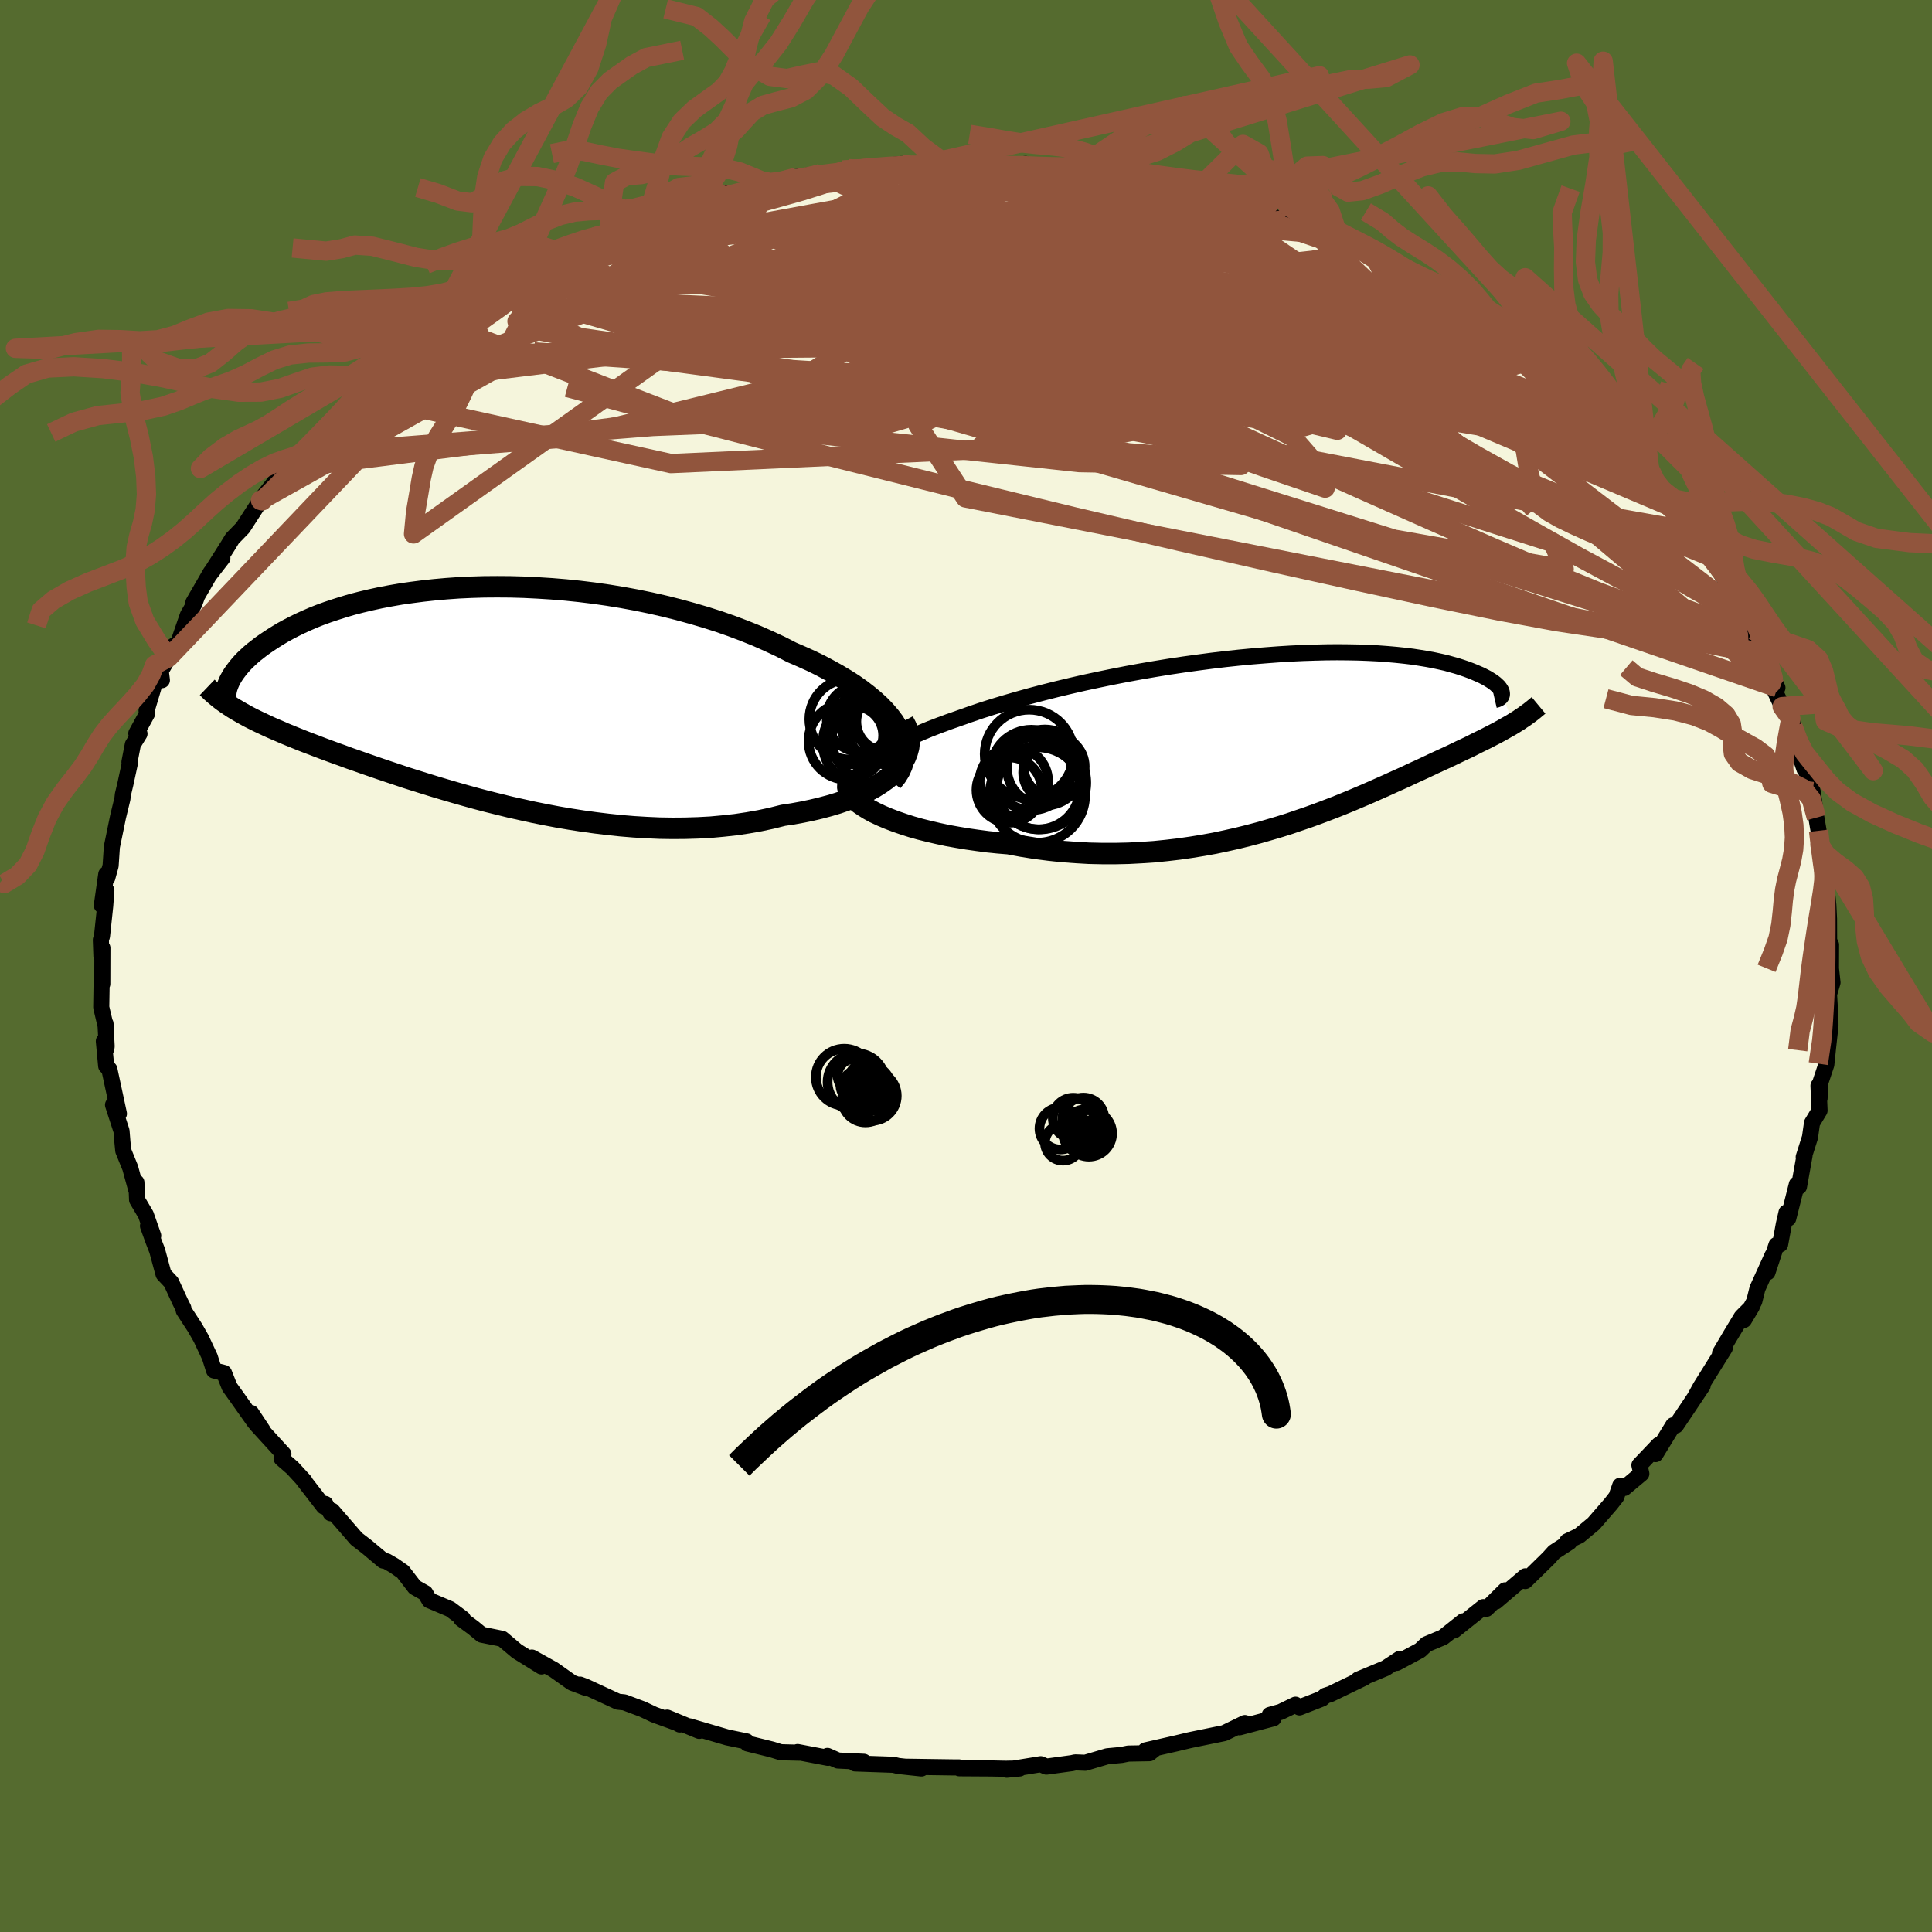 <svg viewBox="-100 -100 200 200" xmlns="http://www.w3.org/2000/svg" width="500" height="500" id="face-svg">
    <defs>
      <clipPath id="leftEyeClipPath">
        <polyline points="44.48,3.56 44.13,2.98 43.71,2.42 43.22,1.85 42.68,1.29 42.08,0.74 41.43,0.2 40.73,-0.34 39.98,-0.87 39.18,-1.38 38.33,-1.89 37.45,-2.38 36.53,-2.87 35.57,-3.34 34.57,-3.79 33.55,-4.23 32.4,-4.82 31.2,-5.38 29.96,-5.93 28.69,-6.44 27.37,-6.94 26.03,-7.41 24.65,-7.85 23.25,-8.26 21.83,-8.65 20.39,-9.01 18.94,-9.34 17.48,-9.64 16.01,-9.91 14.54,-10.15 13.07,-10.36 11.6,-10.54 10.14,-10.69 8.69,-10.81 7.26,-10.9 5.84,-10.97 4.44,-11.01 3.06,-11.02 1.71,-11.01 0.39,-10.97 -0.91,-10.91 -2.18,-10.82 -3.41,-10.71 -4.61,-10.58 -5.77,-10.43 -6.9,-10.27 -7.99,-10.08 -9.04,-9.88 -10.05,-9.66 -11.02,-9.43 -11.95,-9.19 -12.83,-8.93 -13.68,-8.66 -14.49,-8.39 -15.26,-8.11 -15.99,-7.82 -16.68,-7.52 -17.34,-7.22 -17.95,-6.92 -18.53,-6.62 -19.08,-6.32 -19.6,-6.01 -20.08,-5.71 -20.54,-5.41 -20.97,-5.12 -21.38,-4.83 -21.75,-4.54 -22.11,-4.26 -22.44,-3.98 -22.74,-3.7 -23.03,-3.43 -23.29,-3.16 -23.53,-2.89 -23.74,-2.64 -23.94,-2.38 -24.12,-2.14 -24.28,-1.9 -24.42,-1.67 -24.55,-1.44 -24.66,-1.22 -24.39,1.45 -24.08,1.64 -23.76,1.83 -23.43,2.02 -23.09,2.21 -22.73,2.41 -22.36,2.6 -21.98,2.79 -21.59,2.98 -21.18,3.17 -20.76,3.37 -20.32,3.57 -19.86,3.77 -19.39,3.97 -18.91,4.18 -18.4,4.39 -17.88,4.6 -17.34,4.82 -16.78,5.04 -16.2,5.26 -15.6,5.49 -14.97,5.73 -14.32,5.97 -13.64,6.22 -12.94,6.47 -12.21,6.74 -11.46,7 -10.67,7.28 -9.86,7.56 -9.02,7.85 -8.16,8.14 -7.26,8.44 -6.34,8.75 -5.39,9.05 -4.4,9.36 -3.4,9.67 -2.36,9.98 -1.3,10.29 -0.21,10.6 0.91,10.91 2.05,11.21 3.22,11.5 4.4,11.79 5.61,12.06 6.84,12.33 8.09,12.58 9.35,12.82 10.64,13.04 11.93,13.24 13.24,13.42 14.55,13.58 15.88,13.72 17.21,13.83 18.54,13.91 19.88,13.97 21.21,13.99 22.54,13.98 23.86,13.94 25.17,13.87 26.47,13.75 27.75,13.61 29.02,13.42 30.26,13.2 31.48,12.94 32.68,12.64 33.68,12.49 34.66,12.31 35.62,12.11 36.55,11.89 37.45,11.65 38.32,11.39 39.16,11.1 39.96,10.8 40.72,10.47 41.43,10.12 42.11,9.75 42.73,9.36 43.31,8.95 43.83,8.53 44.29,8.08" />
      </clipPath>
      <clipPath id="rightEyeClipPath">
        <polyline points="-45.55,4.04 -45.27,3.63 -44.92,3.21 -44.5,2.8 -44.01,2.4 -43.47,2 -42.87,1.6 -42.21,1.21 -41.51,0.82 -40.75,0.43 -39.94,0.05 -39.09,-0.32 -38.2,-0.69 -37.26,-1.05 -36.29,-1.41 -35.29,-1.76 -34.16,-2.16 -32.99,-2.56 -31.77,-2.95 -30.51,-3.33 -29.2,-3.71 -27.87,-4.08 -26.5,-4.44 -25.11,-4.79 -23.69,-5.13 -22.25,-5.46 -20.8,-5.77 -19.34,-6.07 -17.86,-6.36 -16.39,-6.63 -14.92,-6.88 -13.45,-7.12 -11.98,-7.34 -10.53,-7.54 -9.09,-7.73 -7.67,-7.9 -6.26,-8.05 -4.89,-8.18 -3.53,-8.29 -2.2,-8.39 -0.91,-8.47 0.36,-8.53 1.58,-8.57 2.78,-8.6 3.93,-8.61 5.05,-8.6 6.13,-8.58 7.16,-8.54 8.16,-8.49 9.11,-8.42 10.02,-8.34 10.88,-8.25 11.71,-8.15 12.49,-8.03 13.22,-7.91 13.92,-7.78 14.57,-7.64 15.19,-7.5 15.76,-7.34 16.3,-7.19 16.8,-7.03 17.27,-6.87 17.7,-6.71 18.1,-6.55 18.47,-6.39 18.82,-6.24 19.13,-6.08 19.42,-5.93 19.68,-5.77 19.92,-5.62 20.13,-5.47 20.31,-5.33 20.47,-5.18 20.61,-5.05 20.72,-4.91 20.81,-4.78 20.88,-4.66 20.93,-4.54 20.96,-4.43 20.97,-4.32 22.13,-1.21 21.83,-1.03 21.52,-0.86 21.21,-0.68 20.89,-0.5 20.56,-0.32 20.22,-0.14 19.87,0.04 19.52,0.22 19.15,0.41 18.78,0.59 18.39,0.78 18,0.98 17.6,1.18 17.18,1.38 16.75,1.58 16.31,1.79 15.86,2.01 15.39,2.23 14.91,2.45 14.41,2.68 13.89,2.92 13.36,3.17 12.81,3.43 12.24,3.69 11.65,3.96 11.04,4.25 10.4,4.54 9.75,4.83 9.07,5.14 8.37,5.45 7.65,5.77 6.9,6.1 6.12,6.43 5.32,6.77 4.49,7.11 3.64,7.45 2.75,7.79 1.85,8.13 0.91,8.47 -0.06,8.8 -1.05,9.14 -2.07,9.46 -3.12,9.77 -4.2,10.08 -5.3,10.37 -6.43,10.65 -7.59,10.91 -8.77,11.16 -9.98,11.38 -11.21,11.58 -12.46,11.76 -13.74,11.91 -15.03,12.04 -16.35,12.13 -17.68,12.2 -19.03,12.23 -20.39,12.23 -21.77,12.2 -23.15,12.12 -24.53,12.02 -25.92,11.87 -27.32,11.69 -28.7,11.47 -30.09,11.21 -31.18,11.12 -32.26,11.01 -33.32,10.87 -34.37,10.72 -35.39,10.55 -36.4,10.37 -37.38,10.16 -38.33,9.94 -39.25,9.71 -40.14,9.46 -40.98,9.19 -41.79,8.91 -42.55,8.62 -43.26,8.32 -43.92,8.01" />
      </clipPath>
      <filter id="fuzzy">
        <feTurbulence id="turbulence" baseFrequency="0.05" numOctaves="3" type="noise" result="noise" />
        <feDisplacementMap in="SourceGraphic" in2="noise" scale="2" />
      </filter>
      <linearGradient id="rainbowGradient" x1="0%" y1="0%" x2="100%" y2="0%">
        <stop offset="0%" style="stop-color: [object Object]; stop-opacity: 1" />
        <stop offset="50%" style="stop-color: [object Object]; stop-opacity: 1" />
        <stop offset="100%" style="stop-color: [object Object]; stop-opacity: 1" />
      </linearGradient>
    </defs>
    <rect x="-100" y="-100" width="100%" height="100%" fill="rgb(85, 107, 47)" />
    <polyline id="faceContour" points="89.54,0.26 89.7,1.71 89.34,2.93 89.47,5.1 89.48,5 89.49,6.18 89.18,9.02 89.32,7.69 89.06,10.21 88.45,12.04 88.36,13.72 88.25,12.39 88.36,14.96 87.58,16.25 87.37,17.73 86.72,19.78 86.81,19.6 86.23,22.84 86.01,22.6 85.12,26.13 84.94,25.52 84.66,26.74 84.28,28.81 83.9,28.88 82.97,31.71 83.49,29.95 81.93,33.39 81.6,34.72 80.53,36.64 81.35,35.27 80.29,36.33 79.11,38.29 78.06,40.07 78.55,39.55 76.04,43.57 75.46,44.63 76.26,43.44 74.83,45.58 73.5,47.56 73.21,47.54 71.38,50.53 71.71,49.57 69.71,51.67 69.91,52.56 68.15,54.03 67.72,53.8 67.32,54.95 66.75,55.68 64.97,57.73 63.48,58.97 62.24,59.56 62.46,59.64 60.89,60.66 60.3,61.31 57.89,63.67 57.83,63.41 57.9,63.18 54.84,65.79 55.81,64.63 53.88,66.54 53.55,66.37 50.52,68.79 51.46,67.84 49.39,69.49 47.67,70.21 47.01,70.84 44.59,72.14 44.92,71.71 43.43,72.69 40.6,73.87 41.24,73.67 37.75,75.36 37.2,75.54 36.85,75.84 34.52,76.75 34.11,76.47 32.56,77.22 31.44,77.53 31.83,77.88 28.31,78.81 28.87,78.37 26.73,79.41 23.31,80.11 23.08,80.16 21.78,80.47 18.57,81.2 19.52,81.07 19,81.49 16.8,81.53 16.11,81.67 14.62,81.81 12.35,82.48 11.31,82.44 10.96,82.52 8.32,82.88 7.73,82.63 4.21,83.2 5.55,83.07 4.13,83.1 2.63,83.07 -0.69,83.05 -0.74,82.96 -1.32,82.96 -6.22,82.89 -4.61,83.07 -7.02,82.81 -7.51,82.69 -11.49,82.55 -10.58,82.38 -13.26,82.25 -14.34,81.77 -14.29,81.97 -17.43,81.37 -17.26,81.44 -19.18,81.39 -20.08,81.11 -22.63,80.48 -22.72,80.27 -24.71,79.86 -28.63,78.71 -27.62,79.18 -30.93,77.81 -29.63,78.52 -29.92,78.36 -32.29,77.5 -33.47,76.94 -35.36,76.23 -36.03,76.16 -39.4,74.6 -39.96,74.39 -39.35,74.73 -40.79,74.19 -42.69,72.84 -44.94,71.59 -43.95,72.51 -46.48,70.94 -48.01,69.65 -50.14,69.22 -51.01,68.5 -52.26,67.58 -52.09,67.55 -53.4,66.57 -55.55,65.66 -55.98,64.92 -57.06,64.31 -58.29,62.71 -59.21,62.07 -59.97,61.63 -60.33,61.55 -62.02,60.13 -63.1,59.3 -65.61,56.4 -65.76,56.65 -66.32,55.69 -66.48,55.95 -68.63,53.17 -68.47,53.32 -69.72,51.96 -70.85,50.98 -70.66,50.52 -73.46,47.45 -72.83,48.03 -73.99,46.28 -73.64,47.23 -75.45,44.67 -76.24,43.57 -76.81,42.13 -77.84,41.87 -78.28,40.48 -79.19,38.54 -79.82,37.44 -80.98,35.66 -81.02,35.42 -81.35,34.76 -82.28,32.74 -83.07,31.9 -83.73,29.46 -84.13,28.43 -84.68,26.91 -84.14,27.92 -84.9,25.75 -85.81,24.21 -85.88,22.4 -85.88,23.23 -86.52,20.89 -87.24,19.12 -87.33,18.19 -87.42,17.08 -88.3,14.38 -87.69,15.29 -88.68,10.69 -89.01,10.35 -89.25,7.78 -88.99,8.56 -88.96,8.31 -89.08,5.96 -89.04,6.31 -89.52,4.28 -89.48,1.69 -89.41,1.86 -89.4,-1.87 -89.5,-1.02 -89.56,-2.7 -89.44,-3.1 -89.11,-6.21 -88.99,-7.83 -89.46,-6.27 -89,-9.5 -88.89,-9.14 -88.55,-10.38 -88.42,-12.33 -87.78,-15.44 -87.33,-17.3 -87.28,-17.75 -87.02,-18.84 -86.56,-20.97 -86.6,-21.11 -86.25,-22.92 -85.56,-24.04 -85.89,-24.08 -84.78,-26.11 -84.83,-26.43 -83.76,-30.03 -83.24,-29.59 -83.36,-30.54 -82.54,-31.94 -82.02,-33.15 -81.55,-33.44 -80.55,-36.33 -79.9,-37.45 -79.58,-38.33 -79.98,-37.63 -78.18,-40.75 -76.98,-42.22 -78.31,-40.5 -76.44,-43.45 -75.95,-44.25 -74.86,-45.37 -73.03,-48.2 -73.37,-47.68 -72.94,-48.36 -70.97,-50.85 -69.66,-52.42 -70.55,-51.45 -68.73,-52.98 -68.94,-52.7 -68.42,-53.51 -66.79,-55.15 -64.91,-57.01 -62.91,-59.12 -65.03,-56.98 -62.09,-60.04 -61.16,-60.74 -59.88,-61.8 -60.62,-61.2 -59.01,-62.92 -56.13,-64.5 -56.46,-64.56 -55.74,-64.9 -53.1,-66.85 -53.98,-66.39 -51.89,-67.42 -50.22,-68.34 -48.78,-69.28 -47.88,-69.95 -46.05,-71.2 -46.45,-70.87 -44.79,-71.85 -44.75,-71.82 -41.85,-73.81 -41.03,-73.96 -38.88,-74.73 -38.46,-75.47 -37,-75.63 -34.95,-76.59 -34.95,-76.6 -33.81,-77.09 -29.32,-78.36 -31.42,-78.12 -28.45,-78.8 -29.97,-78.35 -24.81,-80.05 -25.01,-79.71 -20.81,-80.55 -22.79,-80.13 -20.45,-80.93 -21.15,-80.58 -19.4,-81.15 -17.54,-81.67 -15.05,-82.04 -14.62,-81.78 -12.19,-82.54 -12.8,-82.38 -8.68,-82.69 -6.68,-83.02 -8.36,-82.84 -5.87,-82.9 -5.06,-82.96 -2.13,-83.04 -1.5,-82.94 -0.39,-82.89 0.37,-82.88 2.77,-83.15 4.21,-82.84 6.16,-83.03 7.05,-82.63 9.67,-82.48 10.11,-82.62 10.94,-82.45 12.09,-82.35 14.13,-82.15 14.75,-81.94 16.82,-81.78 17.59,-81.75 19.19,-81.36 20.52,-80.72 23.71,-80.19 24.39,-80 23.62,-80.07 27.54,-78.84 29.6,-78.29 29.62,-78.27 30.74,-78.06 30.94,-77.92 32.69,-77.22 35.78,-76.06 35.51,-76.56 37.18,-75.46 36.1,-75.83 38.34,-74.89 39.57,-74.64 42.37,-73.28 41.94,-73.58 43.66,-72.75 44.44,-72.12 46.33,-71.12 47.42,-70.12 48.97,-69.54 49.89,-68.78 52.41,-67.39 52.91,-67.09 54,-66.47 54,-65.88 56.97,-64.32 57.09,-64.3 58.65,-62.72 58.87,-62.78 59.58,-62.01 59.86,-61.99 62.62,-59.29 63.76,-58.47 64.5,-57.53 66.68,-55.06 66.92,-55.28 66.4,-55.61 67.89,-54.35 68.9,-52.63 68.68,-53.59 70.82,-50.91 71.92,-49.06 73.15,-47.47 74.41,-46.41 74.22,-46.39 74.9,-45.48 76.67,-42.86 77.5,-42.2 77.7,-41.78 77.42,-41.65 78.62,-39.97 79.01,-38.92 79.76,-38.29 80.52,-36.38 81.56,-34.74 81.4,-34 83.08,-31.15 82.44,-32.23 84,-28.8 83.36,-29.25 84.49,-26.85 85.39,-25.58 85.41,-25.89 85.61,-24.78 86.23,-23.19 86.8,-20.38 86.09,-22.42 87.46,-18.83 87.2,-19.11 87.65,-18.06 88.03,-15.36 88.26,-14 88.41,-12.5 88.87,-11.41 88.62,-10.65 89.22,-8.87 89.1,-9.28 89.06,-8.36 89.27,-6.3 89.34,-4.87 89.35,-2.61 89.55,-2.2 89.54,0.26 89.7,1.71" fill="rgb(245, 245, 220)" stroke="black" stroke-width="1.667" stroke-linejoin="round" filter="url(#fuzzy)" />
    <g transform="translate(34.51 -23.87)">
      <polyline id="rightCountour" points="-45.55,4.04 -45.27,3.63 -44.92,3.21 -44.5,2.8 -44.01,2.4 -43.47,2 -42.87,1.6 -42.21,1.21 -41.51,0.82 -40.75,0.43 -39.94,0.05 -39.09,-0.32 -38.2,-0.69 -37.26,-1.05 -36.29,-1.41 -35.29,-1.76 -34.16,-2.16 -32.99,-2.56 -31.77,-2.95 -30.51,-3.33 -29.2,-3.71 -27.87,-4.08 -26.5,-4.44 -25.11,-4.79 -23.69,-5.13 -22.25,-5.46 -20.8,-5.77 -19.34,-6.07 -17.86,-6.36 -16.39,-6.63 -14.92,-6.88 -13.45,-7.12 -11.98,-7.34 -10.53,-7.54 -9.09,-7.73 -7.67,-7.9 -6.26,-8.05 -4.89,-8.18 -3.53,-8.29 -2.2,-8.39 -0.91,-8.47 0.36,-8.53 1.58,-8.57 2.78,-8.6 3.93,-8.61 5.05,-8.6 6.13,-8.58 7.16,-8.54 8.16,-8.49 9.11,-8.42 10.02,-8.34 10.88,-8.25 11.71,-8.15 12.49,-8.03 13.22,-7.91 13.92,-7.78 14.57,-7.64 15.19,-7.5 15.76,-7.34 16.3,-7.19 16.8,-7.03 17.27,-6.87 17.7,-6.71 18.1,-6.55 18.47,-6.39 18.82,-6.24 19.13,-6.08 19.42,-5.93 19.68,-5.77 19.92,-5.62 20.13,-5.47 20.31,-5.33 20.47,-5.18 20.61,-5.05 20.72,-4.91 20.81,-4.78 20.88,-4.66 20.93,-4.54 20.96,-4.43 20.97,-4.32 22.13,-1.21 21.83,-1.03 21.52,-0.86 21.21,-0.68 20.89,-0.5 20.56,-0.32 20.22,-0.14 19.87,0.04 19.52,0.22 19.15,0.41 18.78,0.59 18.39,0.78 18,0.98 17.6,1.18 17.18,1.38 16.75,1.58 16.31,1.79 15.86,2.01 15.39,2.23 14.91,2.45 14.41,2.68 13.89,2.92 13.36,3.17 12.81,3.43 12.24,3.69 11.65,3.96 11.04,4.25 10.4,4.54 9.75,4.83 9.07,5.14 8.37,5.45 7.65,5.77 6.9,6.1 6.12,6.43 5.32,6.77 4.49,7.11 3.64,7.45 2.75,7.79 1.85,8.13 0.91,8.47 -0.06,8.8 -1.05,9.14 -2.07,9.46 -3.12,9.77 -4.2,10.08 -5.3,10.37 -6.43,10.65 -7.59,10.91 -8.77,11.16 -9.98,11.38 -11.21,11.58 -12.46,11.76 -13.74,11.91 -15.03,12.04 -16.35,12.13 -17.68,12.2 -19.03,12.23 -20.39,12.23 -21.77,12.2 -23.15,12.12 -24.53,12.02 -25.92,11.87 -27.32,11.69 -28.7,11.47 -30.09,11.21 -31.18,11.12 -32.26,11.01 -33.32,10.87 -34.37,10.72 -35.39,10.55 -36.4,10.37 -37.38,10.16 -38.33,9.94 -39.25,9.71 -40.14,9.46 -40.98,9.19 -41.79,8.91 -42.55,8.62 -43.26,8.32 -43.92,8.01" fill="white" stroke="white" stroke-width="0" stroke-linejoin="round" filter="url(#fuzzy)" />
    </g>
    <g transform="translate(-51.6 -28.24)">
      <polyline id="leftCountour" points="44.48,3.56 44.13,2.98 43.71,2.42 43.22,1.85 42.68,1.29 42.08,0.74 41.43,0.2 40.73,-0.34 39.98,-0.87 39.18,-1.38 38.33,-1.89 37.45,-2.38 36.53,-2.87 35.57,-3.34 34.57,-3.79 33.55,-4.23 32.4,-4.82 31.2,-5.38 29.96,-5.93 28.69,-6.44 27.37,-6.94 26.03,-7.41 24.65,-7.85 23.25,-8.26 21.83,-8.65 20.39,-9.01 18.94,-9.34 17.48,-9.64 16.01,-9.91 14.54,-10.15 13.07,-10.36 11.6,-10.54 10.14,-10.69 8.69,-10.81 7.26,-10.9 5.84,-10.97 4.44,-11.01 3.06,-11.02 1.71,-11.01 0.39,-10.97 -0.91,-10.91 -2.18,-10.82 -3.41,-10.71 -4.61,-10.58 -5.77,-10.43 -6.9,-10.27 -7.99,-10.08 -9.04,-9.88 -10.05,-9.66 -11.02,-9.43 -11.95,-9.19 -12.83,-8.93 -13.68,-8.66 -14.49,-8.39 -15.26,-8.11 -15.99,-7.82 -16.68,-7.52 -17.34,-7.22 -17.95,-6.92 -18.53,-6.62 -19.08,-6.32 -19.6,-6.01 -20.08,-5.71 -20.54,-5.41 -20.97,-5.12 -21.38,-4.83 -21.75,-4.54 -22.11,-4.26 -22.44,-3.98 -22.74,-3.7 -23.03,-3.43 -23.29,-3.16 -23.53,-2.89 -23.74,-2.64 -23.94,-2.38 -24.12,-2.14 -24.28,-1.9 -24.42,-1.67 -24.55,-1.44 -24.66,-1.22 -24.39,1.45 -24.08,1.64 -23.76,1.83 -23.43,2.02 -23.09,2.21 -22.73,2.41 -22.36,2.6 -21.98,2.79 -21.59,2.98 -21.18,3.17 -20.76,3.37 -20.32,3.57 -19.86,3.77 -19.39,3.97 -18.91,4.18 -18.4,4.39 -17.88,4.6 -17.34,4.82 -16.78,5.04 -16.2,5.26 -15.6,5.49 -14.97,5.73 -14.32,5.97 -13.64,6.22 -12.94,6.47 -12.21,6.74 -11.46,7 -10.67,7.28 -9.86,7.56 -9.02,7.85 -8.16,8.14 -7.26,8.44 -6.34,8.75 -5.39,9.05 -4.4,9.36 -3.4,9.67 -2.36,9.98 -1.3,10.29 -0.21,10.6 0.91,10.91 2.05,11.21 3.22,11.5 4.4,11.79 5.61,12.06 6.84,12.33 8.09,12.58 9.35,12.82 10.64,13.04 11.93,13.24 13.24,13.42 14.55,13.58 15.88,13.72 17.21,13.83 18.54,13.91 19.88,13.97 21.21,13.99 22.54,13.98 23.86,13.94 25.17,13.87 26.47,13.75 27.75,13.61 29.02,13.42 30.26,13.2 31.48,12.94 32.68,12.64 33.68,12.49 34.66,12.31 35.62,12.11 36.55,11.89 37.45,11.65 38.32,11.39 39.16,11.1 39.96,10.8 40.72,10.47 41.43,10.12 42.11,9.75 42.73,9.36 43.31,8.95 43.83,8.53 44.29,8.08" fill="white" stroke="white" stroke-width="0" stroke-linejoin="round" filter="url(#fuzzy)" />
    </g>
    <g transform="translate(34.51 -23.87)">
      <polyline id="rightUpper" points="-43.99,8.32 -44.55,7.89 -45.01,7.45 -45.38,7.02 -45.66,6.59 -45.84,6.16 -45.95,5.73 -45.97,5.31 -45.9,4.88 -45.77,4.46 -45.55,4.04 -45.27,3.63 -44.92,3.21 -44.5,2.8 -44.01,2.4 -43.47,2 -42.87,1.6 -42.21,1.21 -41.51,0.82 -40.75,0.43 -39.94,0.05 -39.09,-0.32 -38.2,-0.69 -37.26,-1.05 -36.29,-1.41 -35.29,-1.76 -34.16,-2.16 -32.99,-2.56 -31.77,-2.95 -30.51,-3.33 -29.2,-3.71 -27.87,-4.08 -26.5,-4.44 -25.11,-4.79 -23.69,-5.13 -22.25,-5.46 -20.8,-5.77 -19.34,-6.07 -17.86,-6.36 -16.39,-6.63 -14.92,-6.88 -13.45,-7.12 -11.98,-7.34 -10.53,-7.54 -9.09,-7.73 -7.67,-7.9 -6.26,-8.05 -4.89,-8.18 -3.53,-8.29 -2.2,-8.39 -0.91,-8.47 0.36,-8.53 1.58,-8.57 2.78,-8.6 3.93,-8.61 5.05,-8.6 6.13,-8.58 7.16,-8.54 8.16,-8.49 9.11,-8.42 10.02,-8.34 10.88,-8.25 11.71,-8.15 12.49,-8.03 13.22,-7.91 13.92,-7.78 14.57,-7.64 15.19,-7.5 15.76,-7.34 16.3,-7.19 16.8,-7.03 17.27,-6.87 17.7,-6.71 18.1,-6.55 18.47,-6.39 18.82,-6.24 19.13,-6.08 19.42,-5.93 19.68,-5.77 19.92,-5.62 20.13,-5.47 20.31,-5.33 20.47,-5.18 20.61,-5.05 20.72,-4.91 20.81,-4.78 20.88,-4.66 20.93,-4.54 20.96,-4.43 20.97,-4.32 20.97,-4.23 20.95,-4.13 20.91,-4.05 20.85,-3.97 20.79,-3.9 20.7,-3.84 20.61,-3.79 20.5,-3.74 20.37,-3.7 20.24,-3.67" fill="none" stroke="black" stroke-width="1.667" stroke-linejoin="round" filter="url(#fuzzy)" />
      <polyline id="rightLower" points="-46.6,4.73 -46.73,5.04 -46.75,5.36 -46.68,5.69 -46.51,6.02 -46.27,6.36 -45.94,6.69 -45.54,7.03 -45.06,7.36 -44.52,7.69 -43.92,8.01 -43.26,8.32 -42.55,8.62 -41.79,8.91 -40.98,9.19 -40.14,9.46 -39.25,9.71 -38.33,9.94 -37.38,10.16 -36.4,10.37 -35.39,10.55 -34.37,10.72 -33.32,10.87 -32.26,11.01 -31.18,11.12 -30.09,11.21 -28.7,11.47 -27.32,11.69 -25.92,11.87 -24.53,12.02 -23.15,12.12 -21.77,12.2 -20.39,12.23 -19.03,12.23 -17.68,12.2 -16.35,12.13 -15.03,12.04 -13.74,11.91 -12.46,11.76 -11.21,11.58 -9.98,11.38 -8.77,11.16 -7.59,10.91 -6.43,10.65 -5.3,10.37 -4.2,10.08 -3.12,9.77 -2.07,9.46 -1.05,9.14 -0.06,8.8 0.91,8.47 1.85,8.13 2.75,7.79 3.64,7.45 4.49,7.11 5.32,6.77 6.12,6.43 6.9,6.1 7.65,5.77 8.37,5.45 9.07,5.14 9.75,4.83 10.4,4.54 11.04,4.25 11.65,3.96 12.24,3.69 12.81,3.43 13.36,3.17 13.89,2.92 14.41,2.68 14.91,2.45 15.39,2.23 15.86,2.01 16.31,1.79 16.75,1.58 17.18,1.38 17.6,1.18 18,0.98 18.39,0.78 18.78,0.59 19.15,0.41 19.52,0.22 19.87,0.04 20.22,-0.14 20.56,-0.32 20.89,-0.5 21.21,-0.68 21.52,-0.86 21.83,-1.03 22.13,-1.21 22.42,-1.39 22.71,-1.57 22.98,-1.76 23.26,-1.94 23.52,-2.13 23.78,-2.32 24.03,-2.51 24.28,-2.71 24.52,-2.91 24.76,-3.11" fill="none" stroke="black" stroke-width="2.222" stroke-linejoin="round" filter="url(#fuzzy)" />
      <circle r="3.936" cx="-26.344" cy="3.323" stroke="black" fill="none" stroke-width="1.0" filter="url(#fuzzy)" clip-path="url(#rightEyeClipPath)" /><circle r="3.164" cx="-25.384" cy="3.223" stroke="black" fill="none" stroke-width="1.0" filter="url(#fuzzy)" clip-path="url(#rightEyeClipPath)" /><circle r="4.162" cx="-27.749" cy="3.573" stroke="black" fill="none" stroke-width="1.0" filter="url(#fuzzy)" clip-path="url(#rightEyeClipPath)" /><circle r="4.832" cx="-26.894" cy="4.898" stroke="black" fill="none" stroke-width="1.0" filter="url(#fuzzy)" clip-path="url(#rightEyeClipPath)" /><circle r="4.94" cx="-27.119" cy="6.168" stroke="black" fill="none" stroke-width="1.0" filter="url(#fuzzy)" clip-path="url(#rightEyeClipPath)" /><circle r="3.384" cx="-30.044" cy="5.658" stroke="black" fill="none" stroke-width="1.0" filter="url(#fuzzy)" clip-path="url(#rightEyeClipPath)" /><circle r="3.546" cx="-29.554" cy="4.758" stroke="black" fill="none" stroke-width="1.0" filter="url(#fuzzy)" clip-path="url(#rightEyeClipPath)" /><circle r="4.602" cx="-27.974" cy="1.938" stroke="black" fill="none" stroke-width="1.0" filter="url(#fuzzy)" clip-path="url(#rightEyeClipPath)" /><circle r="3.03" cx="-25.564" cy="3.848" stroke="black" fill="none" stroke-width="1.0" filter="url(#fuzzy)" clip-path="url(#rightEyeClipPath)" /><circle r="4.302" cx="-27.014" cy="5.418" stroke="black" fill="none" stroke-width="1.0" filter="url(#fuzzy)" clip-path="url(#rightEyeClipPath)" />
      </g>
    <g transform="translate(-51.6 -28.24)">
      <polyline id="leftUpper" points="43.94,9.14 44.37,8.62 44.71,8.08 44.96,7.53 45.13,6.97 45.21,6.41 45.22,5.85 45.14,5.27 45,4.7 44.77,4.13 44.48,3.56 44.13,2.98 43.71,2.42 43.22,1.85 42.68,1.29 42.08,0.74 41.43,0.2 40.73,-0.34 39.98,-0.87 39.18,-1.38 38.33,-1.89 37.45,-2.38 36.53,-2.87 35.57,-3.34 34.57,-3.79 33.55,-4.23 32.4,-4.82 31.2,-5.38 29.96,-5.93 28.69,-6.44 27.37,-6.94 26.03,-7.41 24.65,-7.85 23.25,-8.26 21.83,-8.65 20.39,-9.01 18.94,-9.34 17.48,-9.64 16.01,-9.91 14.54,-10.15 13.07,-10.36 11.6,-10.54 10.14,-10.69 8.69,-10.81 7.26,-10.9 5.84,-10.97 4.44,-11.01 3.06,-11.02 1.71,-11.01 0.39,-10.97 -0.91,-10.91 -2.18,-10.82 -3.41,-10.71 -4.61,-10.58 -5.77,-10.43 -6.9,-10.27 -7.99,-10.08 -9.04,-9.88 -10.05,-9.66 -11.02,-9.43 -11.95,-9.19 -12.83,-8.93 -13.68,-8.66 -14.49,-8.39 -15.26,-8.11 -15.99,-7.82 -16.68,-7.52 -17.34,-7.22 -17.95,-6.92 -18.53,-6.62 -19.08,-6.32 -19.6,-6.01 -20.08,-5.71 -20.54,-5.41 -20.97,-5.12 -21.38,-4.83 -21.75,-4.54 -22.11,-4.26 -22.44,-3.98 -22.74,-3.7 -23.03,-3.43 -23.29,-3.16 -23.53,-2.89 -23.74,-2.64 -23.94,-2.38 -24.12,-2.14 -24.28,-1.9 -24.42,-1.67 -24.55,-1.44 -24.66,-1.22 -24.75,-1.01 -24.83,-0.81 -24.9,-0.61 -24.95,-0.43 -24.99,-0.25 -25.02,-0.08 -25.03,0.09 -25.04,0.24 -25.03,0.39 -25.02,0.53" fill="none" stroke="black" stroke-width="2.222" stroke-linejoin="round" filter="url(#fuzzy)" />
      <polyline id="leftLower" points="45.11,2.91 45.4,3.46 45.59,4.01 45.69,4.56 45.72,5.1 45.66,5.63 45.52,6.14 45.32,6.65 45.04,7.14 44.7,7.62 44.29,8.08 43.83,8.53 43.31,8.95 42.73,9.36 42.11,9.75 41.43,10.12 40.72,10.47 39.96,10.8 39.16,11.1 38.32,11.39 37.45,11.65 36.55,11.89 35.62,12.11 34.66,12.31 33.68,12.49 32.68,12.64 31.48,12.94 30.26,13.2 29.02,13.42 27.75,13.61 26.47,13.75 25.17,13.87 23.86,13.94 22.54,13.98 21.21,13.99 19.88,13.97 18.54,13.91 17.21,13.83 15.88,13.72 14.55,13.58 13.24,13.42 11.93,13.24 10.64,13.04 9.35,12.82 8.09,12.58 6.84,12.33 5.61,12.06 4.4,11.79 3.22,11.5 2.05,11.21 0.91,10.91 -0.21,10.6 -1.3,10.29 -2.36,9.98 -3.4,9.67 -4.4,9.36 -5.39,9.05 -6.34,8.75 -7.26,8.44 -8.16,8.14 -9.02,7.85 -9.86,7.56 -10.67,7.28 -11.46,7 -12.21,6.74 -12.94,6.47 -13.64,6.22 -14.32,5.97 -14.97,5.73 -15.6,5.49 -16.2,5.26 -16.78,5.04 -17.34,4.82 -17.88,4.6 -18.4,4.39 -18.91,4.18 -19.39,3.97 -19.86,3.77 -20.32,3.57 -20.76,3.37 -21.18,3.17 -21.59,2.98 -21.98,2.79 -22.36,2.6 -22.73,2.41 -23.09,2.21 -23.43,2.02 -23.76,1.83 -24.08,1.64 -24.39,1.45 -24.69,1.25 -24.97,1.06 -25.25,0.86 -25.52,0.66 -25.78,0.45 -26.03,0.25 -26.27,0.04 -26.51,-0.17 -26.73,-0.39 -26.95,-0.6" fill="none" stroke="black" stroke-width="2.222" stroke-linejoin="round" filter="url(#fuzzy)" />
      <circle r="3.01" cx="40.014" cy="4.366" stroke="black" fill="none" stroke-width="1.0" filter="url(#fuzzy)" clip-path="url(#leftEyeClipPath)" /><circle r="4.534" cx="43.079" cy="2.651" stroke="black" fill="none" stroke-width="1.0" filter="url(#fuzzy)" clip-path="url(#leftEyeClipPath)" /><circle r="3.46" cx="40.639" cy="2.611" stroke="black" fill="none" stroke-width="1.0" filter="url(#fuzzy)" clip-path="url(#leftEyeClipPath)" /><circle r="4.168" cx="39.549" cy="2.691" stroke="black" fill="none" stroke-width="1.0" filter="url(#fuzzy)" clip-path="url(#leftEyeClipPath)" /><circle r="4.564" cx="42.274" cy="4.761" stroke="black" fill="none" stroke-width="1.0" filter="url(#fuzzy)" clip-path="url(#leftEyeClipPath)" /><circle r="4.126" cx="43.359" cy="3.241" stroke="black" fill="none" stroke-width="1.0" filter="url(#fuzzy)" clip-path="url(#leftEyeClipPath)" /><circle r="4.524" cx="41.294" cy="5.136" stroke="black" fill="none" stroke-width="1.0" filter="url(#fuzzy)" clip-path="url(#leftEyeClipPath)" /><circle r="3.032" cx="43.284" cy="2.946" stroke="black" fill="none" stroke-width="1.0" filter="url(#fuzzy)" clip-path="url(#leftEyeClipPath)" /><circle r="4.122" cx="43.734" cy="2.111" stroke="black" fill="none" stroke-width="1.0" filter="url(#fuzzy)" clip-path="url(#leftEyeClipPath)" /><circle r="3.982" cx="39.284" cy="4.966" stroke="black" fill="none" stroke-width="1.0" filter="url(#fuzzy)" clip-path="url(#leftEyeClipPath)" />
    </g>
    <g id="hairs">
      <polyline points="48.97,-69.54 49.95,-68.76 50.47,-68.12 50.23,-67.7 49.23,-67.45 47.52,-67.31 45.1,-67.31 41.89,-67.49 37.83,-67.87 32.85,-68.45 26.9,-69.21 19.93,-70.11 11.86,-71.13 2.7,-72.33 -7.48,-73.83 -18.44,-75.77" fill="none" stroke="rgb(145, 85, 61)" stroke-width="2" stroke-linejoin="round" filter="url(#fuzzy)" /><polyline points="-38.46,-75.47 -36.95,-75.83 -35.48,-76.33 -33.99,-76.86 -32.43,-77.4 -30.89,-77.92 -29.44,-78.4 -28.07,-78.83 -26.74,-79.22 -25.49,-79.56 -24.39,-79.84 -23.57,-80.04 -23.14,-80.14 -23.16,-80.14 -23.59,-80.04 -24.36,-79.84 -25.39,-79.54 -26.73,-79.13 -28.59,-78.54 -31.37,-77.69" fill="none" stroke="rgb(145, 85, 61)" stroke-width="2" stroke-linejoin="round" filter="url(#fuzzy)" /><polyline points="79.01,-38.92 79.56,-38.06 79.75,-37.11 79.49,-36.4 78.75,-36.04 77.53,-36.07 75.79,-36.49 73.54,-37.31 70.75,-38.55 67.4,-40.22 63.43,-42.35 58.81,-44.95 53.47,-47.99 47.41,-51.48 40.61,-55.43 33.1,-59.88 24.92,-64.84 16.04,-70.35 6.26,-76.41" fill="none" stroke="rgb(145, 85, 61)" stroke-width="2" stroke-linejoin="round" filter="url(#fuzzy)" /><polyline points="-47.88,-69.95 -46.5,-70.73 -45.05,-71.26 -43.1,-71.87 -40.6,-72.59 -37.65,-73.39 -34.36,-74.2 -30.87,-74.99 -27.25,-75.74 -23.54,-76.46 -19.76,-77.17 -15.95,-77.87 -12.14,-78.56 -8.4,-79.24 -4.76,-79.88 -1.25,-80.47 2.13,-81.02 5.35,-81.55 8.3,-82.04" fill="none" stroke="rgb(145, 85, 61)" stroke-width="2" stroke-linejoin="round" filter="url(#fuzzy)" /><polyline points="-14.62,-81.78 -12.92,-82.24 -11.33,-82.47 -9.71,-82.64 -8.26,-82.76 -6.99,-82.84 -5.82,-82.89 -4.73,-82.92 -3.75,-82.93 -2.92,-82.93 -2.3,-82.91 -1.9,-82.87 -1.78,-82.81 -1.97,-82.71 -2.53,-82.57 -3.51,-82.39 -4.97,-82.17 -6.94,-81.9 -9.38,-81.6 -12.19,-81.26 -15.24,-80.92 -18.35,-80.62" fill="none" stroke="rgb(145, 85, 61)" stroke-width="2" stroke-linejoin="round" filter="url(#fuzzy)" /><polyline points="58.87,-62.78 59.54,-62.13 60.44,-61.28 61.41,-60.3 62.21,-59.4 62.7,-58.72 62.81,-58.31 62.53,-58.2 61.89,-58.32 60.95,-58.63 59.71,-59.07 58.17,-59.65 56.28,-60.39 53.96,-61.36 51.16,-62.64 47.81,-64.28 43.86,-66.31 39.3,-68.73 34.13,-71.51 28.39,-74.65 22.02,-78.13" fill="none" stroke="rgb(145, 85, 61)" stroke-width="2" stroke-linejoin="round" filter="url(#fuzzy)" /><polyline points="79.76,-38.29 80.24,-36.76 80.11,-35.75 79.35,-35.19 77.95,-35.06 75.88,-35.34 73.14,-36.03 69.69,-37.15 65.49,-38.72 60.51,-40.75 54.7,-43.24 48.02,-46.17 40.44,-49.54 31.95,-53.35 22.59,-57.65 12.44,-62.48 1.61,-67.85 -9.73,-73.82" fill="none" stroke="rgb(145, 85, 61)" stroke-width="2" stroke-linejoin="round" filter="url(#fuzzy)" /><polyline points="-12.8,-82.38 -9.92,-82.61 -8.65,-82.67 -8.12,-82.56 -7.87,-82.34 -7.83,-81.99 -8.11,-81.52 -8.8,-80.9 -9.97,-80.15 -11.61,-79.24 -13.74,-78.17 -16.41,-76.91 -19.69,-75.45 -23.66,-73.76 -28.36,-71.85 -33.82,-69.73 -40.02,-67.4 -47.04,-64.75 -55.17,-61.5" fill="none" stroke="rgb(145, 85, 61)" stroke-width="2" stroke-linejoin="round" filter="url(#fuzzy)" /><polyline points="-48.78,-69.28 -47.28,-69.92 -44.85,-70.33 -41.55,-70.52 -37.28,-70.62 -32.06,-70.7 -25.95,-70.75 -19.09,-70.73 -11.59,-70.58 -3.5,-70.28 5.13,-69.81 14.24,-69.22 23.74,-68.55 33.51,-67.87 43.5,-67.22" fill="none" stroke="rgb(145, 85, 61)" stroke-width="2" stroke-linejoin="round" filter="url(#fuzzy)" /><polyline points="9.67,-82.48 10.27,-82.52 11.18,-82.44 12.29,-82.31 13.46,-82.17 14.58,-82.01 15.62,-81.84 16.52,-81.65 17.25,-81.45 17.76,-81.23 18,-81.03 17.91,-80.86 17.48,-80.71 16.67,-80.61 15.43,-80.57 13.73,-80.61 11.53,-80.71 8.88,-80.87 5.79,-81.07 2.21,-81.31 -2.09,-81.6 -7.22,-81.97" fill="none" stroke="rgb(145, 85, 61)" stroke-width="2" stroke-linejoin="round" filter="url(#fuzzy)" /><polyline points="-46.05,-71.2 -45.66,-71.26 -44.3,-71.7 -42.3,-72.32 -39.84,-73 -37.07,-73.65 -34.09,-74.24 -30.94,-74.78 -27.63,-75.26 -24.17,-75.7 -20.59,-76.11 -16.9,-76.49 -13.12,-76.85 -9.27,-77.18 -5.38,-77.47 -1.46,-77.75 2.45,-78.02 6.29,-78.27 10.02,-78.5 13.6,-78.68 17.02,-78.82 20.14,-78.98 22.59,-79.31" fill="none" stroke="rgb(145, 85, 61)" stroke-width="2" stroke-linejoin="round" filter="url(#fuzzy)" /><polyline points="74.41,-46.41 74.53,-46.03 74.99,-45.2 75.39,-44.39 75.5,-43.84 75.3,-43.55 74.82,-43.44 74.08,-43.48 73.1,-43.63 71.86,-43.92 70.31,-44.37 68.42,-45.05 66.15,-45.97 63.48,-47.19 60.4,-48.73 56.9,-50.58 52.98,-52.77 48.64,-55.3 43.86,-58.18 38.64,-61.41 32.95,-64.99 26.73,-68.9 19.89,-73.18 12.41,-77.88" fill="none" stroke="rgb(145, 85, 61)" stroke-width="2" stroke-linejoin="round" filter="url(#fuzzy)" /><polyline points="-38.46,-75.47 -36.92,-75.83 -35.36,-76.33 -33.71,-76.87 -31.92,-77.44 -30.09,-77.99 -28.28,-78.52 -26.48,-79.03 -24.68,-79.51 -22.91,-79.96 -21.27,-80.38 -19.89,-80.73 -18.85,-81 -18.16,-81.21 -17.8,-81.34 -17.75,-81.41 -17.99,-81.39 -18.56,-81.27 -19.44,-81.05 -20.64,-80.74" fill="none" stroke="rgb(145, 85, 61)" stroke-width="2" stroke-linejoin="round" filter="url(#fuzzy)" /><polyline points="67.89,-54.35 68.55,-53.37 69.14,-52.61 69.73,-51.73 70.12,-50.96 70.16,-50.5 69.77,-50.46 68.93,-50.81 67.65,-51.53 65.89,-52.62 63.62,-54.13 60.81,-56.08 57.48,-58.48 53.68,-61.3 49.34,-64.55 44.26,-68.31 38.15,-72.72" fill="none" stroke="rgb(145, 85, 61)" stroke-width="2" stroke-linejoin="round" filter="url(#fuzzy)" /><polyline points="79.76,-38.29 80.17,-36.73 79.83,-35.6 78.73,-34.84 76.84,-34.4 74.16,-34.26 70.67,-34.42 66.37,-34.87 61.25,-35.63 55.28,-36.73 48.41,-38.13 40.61,-39.81 31.83,-41.75 22.05,-43.97 11.28,-46.48 -0.45,-49.33 -13.15,-52.5 -26.79,-55.99 -41.27,-59.89" fill="none" stroke="rgb(145, 85, 61)" stroke-width="2" stroke-linejoin="round" filter="url(#fuzzy)" /><polyline points="-21.15,-80.58 -19.43,-81.08 -17.73,-81.47 -16.21,-81.74 -14.91,-81.94 -13.82,-82.08 -12.95,-82.15 -12.36,-82.16 -12.14,-82.08 -12.3,-81.9 -12.85,-81.64 -13.78,-81.27 -15.13,-80.81 -16.98,-80.23 -19.38,-79.55 -22.35,-78.75 -25.89,-77.83 -30.06,-76.76 -34.97,-75.5" fill="none" stroke="rgb(145, 85, 61)" stroke-width="2" stroke-linejoin="round" filter="url(#fuzzy)" /><polyline points="14.13,-82.15 15.19,-81.93 16.68,-81.65 18.38,-81.25 20.25,-80.73 22.23,-80.13 24.25,-79.49 26.25,-78.83 28.21,-78.17 30.1,-77.52 31.88,-76.91 33.51,-76.35 34.97,-75.85 36.26,-75.41 37.38,-75.04 38.32,-74.75 39.04,-74.54 39.51,-74.41 39.73,-74.37 39.69,-74.42 39.35,-74.57 38.74,-74.83 37.9,-75.19 36.95,-75.68" fill="none" stroke="rgb(145, 85, 61)" stroke-width="2" stroke-linejoin="round" filter="url(#fuzzy)" /><polyline points="54,-66.47 54.72,-65.72 55.77,-64.95 56.57,-64.34 57.06,-63.87 57.32,-63.49 57.4,-63.17 57.32,-62.87 57.05,-62.62 56.49,-62.49 55.56,-62.55 54.19,-62.88 52.33,-63.48 49.99,-64.36 47.2,-65.47 43.97,-66.77 40.32,-68.24 36.22,-69.9 31.66,-71.79 26.59,-73.96 20.98,-76.49 14.65,-79.38" fill="none" stroke="rgb(145, 85, 61)" stroke-width="2" stroke-linejoin="round" filter="url(#fuzzy)" /><polyline points="-48.78,-69.28 -47.78,-70 -46.87,-70.6 -46.08,-71.09 -45.32,-71.53 -44.54,-71.97 -43.81,-72.34 -43.22,-72.59 -42.88,-72.66 -42.85,-72.51 -43.18,-72.13 -43.88,-71.5 -44.96,-70.63 -46.44,-69.5 -48.38,-68.08 -50.82,-66.34 -53.79,-64.28 -57.26,-61.9 -61.4,-59.01" fill="none" stroke="rgb(145, 85, 61)" stroke-width="2" stroke-linejoin="round" filter="url(#fuzzy)" /><polyline points="49.89,-68.78 51.51,-67.86 52.17,-67.37 52.29,-67.07 52,-66.9 51.26,-66.91 49.94,-67.15 47.95,-67.67 45.25,-68.47 41.85,-69.54 37.74,-70.86 32.85,-72.44 27.04,-74.37 20.14,-76.74 12.06,-79.61" fill="none" stroke="rgb(145, 85, 61)" stroke-width="2" stroke-linejoin="round" filter="url(#fuzzy)" /><polyline points="-2.13,-83.04 -1.09,-82.85 0.77,-82.46 3.4,-81.87 6.66,-81.1 10.38,-80.15 14.39,-79.07 18.6,-77.87 22.93,-76.58 27.36,-75.2 31.88,-73.73 36.47,-72.2 41.05,-70.66 45.47,-69.17 49.65,-67.8" fill="none" stroke="rgb(145, 85, 61)" stroke-width="2" stroke-linejoin="round" filter="url(#fuzzy)" /><polyline points="54,-65.88 56.03,-64.74 57.35,-63.83 58.43,-62.97 59.43,-62.12 60.45,-61.22 61.54,-60.25 62.64,-59.25 63.63,-58.32 64.36,-57.63 64.69,-57.3 64.55,-57.43 63.92,-58.02 62.89,-58.97 61.6,-60.14 60.16,-61.44" fill="none" stroke="rgb(145, 85, 61)" stroke-width="2" stroke-linejoin="round" filter="url(#fuzzy)" /><polyline points="37.18,-75.46 37.06,-75.44 37.78,-75.09 38.49,-74.66 38.87,-74.27 38.8,-73.93 38.28,-73.61 37.33,-73.33 35.94,-73.07 34.06,-72.86 31.67,-72.74 28.71,-72.72 25.16,-72.83 20.98,-73.07 16.12,-73.46 10.48,-73.97 3.98,-74.58 -3.48,-75.27 -11.86,-76.07 -21.02,-77.04" fill="none" stroke="rgb(145, 85, 61)" stroke-width="2" stroke-linejoin="round" filter="url(#fuzzy)" /><polyline points="59.58,-62.01 60.42,-61.3 61.49,-60.17 62.21,-59.16 62.45,-58.41 62.18,-57.96 61.42,-57.8 60.2,-57.85 58.59,-58.06 56.59,-58.35 54.21,-58.73 51.41,-59.22 48.13,-59.88 44.32,-60.75 39.9,-61.9 34.83,-63.34 29.08,-65.05 22.64,-67.03 15.5,-69.28 7.6,-71.81 -1.15,-74.59 -10.77,-77.53" fill="none" stroke="rgb(145, 85, 61)" stroke-width="2" stroke-linejoin="round" filter="url(#fuzzy)" /><polyline points="-6.68,-83.02 -6.72,-82.79 -4.9,-82.39 -2.13,-81.8 1.18,-81 4.88,-80.02 8.93,-78.84 13.35,-77.5 18.14,-76 23.21,-74.37 28.45,-72.66 33.72,-70.94 38.89,-69.28 43.91,-67.71 48.78,-66.19 53.7,-64.58" fill="none" stroke="rgb(145, 85, 61)" stroke-width="2" stroke-linejoin="round" filter="url(#fuzzy)" /><polyline points="54,-66.47 54.62,-65.71 55.37,-64.94 55.66,-64.3 55.46,-63.77 54.81,-63.29 53.81,-62.81 52.47,-62.28 50.76,-61.73 48.6,-61.2 45.91,-60.76 42.62,-60.45 38.73,-60.28 34.23,-60.24 29.16,-60.29 23.55,-60.39 17.39,-60.51 10.64,-60.65 3.23,-60.82 -4.89,-61.07 -13.76,-61.48 -23.36,-62.07 -33.66,-62.8 -44.71,-63.57" fill="none" stroke="rgb(145, 85, 61)" stroke-width="2" stroke-linejoin="round" filter="url(#fuzzy)" /><polyline points="-12.19,-82.54 -11.24,-82.48 -9,-82.45 -6.61,-82.33 -4.15,-82.1 -1.45,-81.79 1.53,-81.42 4.71,-81.01 8.01,-80.58 11.36,-80.13 14.7,-79.66 18.01,-79.2 21.23,-78.74 24.3,-78.29 27.25,-77.83 30.12,-77.36 32.91,-76.86" fill="none" stroke="rgb(145, 85, 61)" stroke-width="2" stroke-linejoin="round" filter="url(#fuzzy)" /><polyline points="35.51,-76.56 56.44,-55.37 50.2,-56.39 37.56,-58.7 23.7,-61.21 11.45,-64.86 2.78,-68.92 -1.91,-72.16 -3.31,-73.99 -2.23,-74.52 0.82,-74.22 5.31,-73.58 10.23,-72.93 14.13,-72.46 15.59,-72.15 13.99,-71.83 9.87,-71.15 4.77,-69.81 0.6,-67.88 -1.4,-65.93 -1.83,-65 -3.83,-66.39 -11.36,-70.78 -22.38,-76.76 -20.45,-80.93" fill="none" stroke="rgb(145, 85, 61)" stroke-width="2" stroke-linejoin="round" filter="url(#fuzzy)" /><polyline points="73.15,-47.47 27.86,-66.63 12.66,-69.53 10.22,-67.31 4.93,-65.75 -3.63,-66.21 -9.96,-67.18 -10.97,-66.67 -7.98,-64.03 -4.69,-60.26 -4.43,-57.19 -8.17,-56.1 -13.27,-56.77 -13.35,-57.63 -0.94,-57.39 24.87,-57.26 48.39,-61.38 42.37,-73.28" fill="none" stroke="rgb(145, 85, 61)" stroke-width="2" stroke-linejoin="round" filter="url(#fuzzy)" /><polyline points="-12.8,-82.38 -11.43,-80.45 -9.54,-78.62 -2.31,-77.41 2.42,-76.09 2,-74.71 -0.29,-73.35 -0.3,-71.8 3.13,-70 8.15,-68.36 12.57,-67.45 16.03,-67.45 19.84,-67.78 24.9,-67.43 29.58,-65.79 29.52,-63.51 19.67,-62.63 -0.98,-65.45 -20.26,-72.1 -1.5,-82.94" fill="none" stroke="rgb(145, 85, 61)" stroke-width="2" stroke-linejoin="round" filter="url(#fuzzy)" /><polyline points="63.76,-58.47 53.61,-60.72 52.24,-58.07 46.24,-59.01 37.96,-61.05 30.18,-63.09 25.57,-64.6 25.65,-64.97 28.9,-64.16 30.92,-63.14 27.3,-63.14 16.86,-64.66 2.61,-67.08 -10.5,-69.33 -19.23,-70.95 -23.78,-72.52 -26.32,-74.73 -30.74,-75.82 -47.88,-69.95" fill="none" stroke="rgb(145, 85, 61)" stroke-width="2" stroke-linejoin="round" filter="url(#fuzzy)" /><polyline points="82.44,-32.23 -0.06,-48.46 -4.98,-55.99 4.45,-60.49 7.48,-63.59 5.53,-65.21 3.7,-65.83 4.01,-66.29 5.79,-67.02 7.64,-67.79 8.57,-68.18 8.09,-67.99 6.01,-67.54 2.6,-67.42 -1.15,-67.94 -3.44,-68.79 -2.4,-69.05 3.06,-67.73 12.51,-64.43 23.94,-59.68 33.74,-54.82 36.38,-51.79 25.39,-53.52 2.23,-63.7 14.13,-82.15" fill="none" stroke="rgb(145, 85, 61)" stroke-width="2" stroke-linejoin="round" filter="url(#fuzzy)" /><polyline points="-46.45,-70.87 15.37,-62.01 18.61,-55.61 6.3,-53.27 1.59,-53.85 5.83,-57.11 13.96,-61.64 22.75,-65.18 30.9,-66.35 37.03,-65.41 38.91,-63.45 34.02,-61.63 20.23,-61.59 -2.09,-65.55 -26.07,-72.22 -47.88,-69.95" fill="none" stroke="rgb(145, 85, 61)" stroke-width="2" stroke-linejoin="round" filter="url(#fuzzy)" /><polyline points="-68.73,-52.98 -32.41,-55.85 11.45,-57.61 36.86,-58.74 45.58,-60.18 42.76,-62.9 33.16,-66.72 21.1,-70.62 10.03,-73.62 2.11,-75.29 -1.86,-75.65 -2.13,-74.84 0.33,-72.92 4.27,-69.93 8.82,-66.08 14.04,-61.78 20.58,-57.58 27.45,-54.03 28.46,-51.81 11.75,-52.11 -28.12,-56.4 -53.98,-66.39" fill="none" stroke="rgb(145, 85, 61)" stroke-width="2" stroke-linejoin="round" filter="url(#fuzzy)" /><polyline points="23.62,-80.07 50.57,-61.76 50,-61.6 44.23,-63.14 36.98,-63.76 27.89,-64.83 18,-67.17 8.45,-70.31 -0.4,-73.18 -7.45,-74.79 -9.55,-74.72 -2.74,-72.89 13.95,-69.46 35.01,-65.46 50.77,-62.79 67.89,-54.35" fill="none" stroke="rgb(145, 85, 61)" stroke-width="2" stroke-linejoin="round" filter="url(#fuzzy)" /><polyline points="59.86,-61.99 60.99,-57.1 46.92,-64.6 30.21,-71.78 16.66,-76.1 8.79,-77.51 5.61,-76.68 4.48,-74.53 3.78,-71.87 4.07,-69.09 6.9,-66.23 12.91,-63.26 20.64,-60.38 26.99,-58.21 28.58,-57.5 23.2,-58.63 10.98,-61.15 -4.65,-63.86 -16.85,-66.12 -16.99,-69.23 -2.99,-75.42 -6.68,-83.02" fill="none" stroke="rgb(145, 85, 61)" stroke-width="2" stroke-linejoin="round" filter="url(#fuzzy)" /><polyline points="-37,-75.63 30.73,-51.67 37.18,-49.47 27.02,-54.27 14.67,-59.13 4.2,-62.31 -1.3,-64.31 -0.55,-65.99 4.72,-67.82 11.19,-69.81 15.89,-71.82 17.31,-73.72 15.43,-75.4 11.31,-76.74 6.53,-77.55 2.37,-77.72 -0.96,-77.28 -4.46,-76.37 -8.47,-75.09 -8.41,-73.59 9.56,-71.62 58.87,-62.78" fill="none" stroke="rgb(145, 85, 61)" stroke-width="2" stroke-linejoin="round" filter="url(#fuzzy)" /><polyline points="-70.55,-51.45 8.16,-61.47 32.63,-64.98 29.77,-65.9 15.65,-66.24 1.87,-67.16 -6.6,-68.91 -10.35,-70.98 -11.84,-72.55 -12.7,-73 -13.14,-72.04 -12.84,-69.76 -11.79,-66.61 -10.49,-63.37 -9.57,-60.93 -8.76,-59.75 -6.1,-59.37 1.88,-58.48 18,-55.79 40.73,-51.42 62.3,-47.28 73.65,-45.27 74.9,-45.48" fill="none" stroke="rgb(145, 85, 61)" stroke-width="2" stroke-linejoin="round" filter="url(#fuzzy)" /><polyline points="-41.03,-73.96 -19.68,-59.85 16.85,-53.12 29.79,-52.14 24.44,-54.84 15.59,-58.89 12.1,-62.18 14.06,-63.74 17.07,-63.86 17.82,-63.26 16.72,-62.34 16.73,-61.15 20.02,-59.88 25.55,-59.17 29.5,-59.75 28.4,-61.75 22.68,-64.4 17.71,-66.34 20.53,-66.26 33.7,-63.24 49.89,-59.14 43.66,-72.75" fill="none" stroke="rgb(145, 85, 61)" stroke-width="2" stroke-linejoin="round" filter="url(#fuzzy)" /><polyline points="-15.05,-82.04 -23.25,-79.73 -27.34,-77.64 -31.73,-74.17 -31.08,-71.14 -23.51,-69.9 -12.93,-70.32 -4.76,-71.32 -1.21,-71.92 -0.2,-71.8 1.92,-71.46 6.64,-71.78 11.96,-73.27 14.85,-75.51 15.11,-76.96 14.55,-75.76 5.98,-71.64 -47.88,-69.95" fill="none" stroke="rgb(145, 85, 61)" stroke-width="2" stroke-linejoin="round" filter="url(#fuzzy)" /><polyline points="58.87,-62.78 34.88,-55.8 6.1,-60.86 -0.35,-67.92 5.57,-72.56 12.13,-74.49 13.99,-74.6 11.98,-73.5 9.81,-71.54 10.52,-69.03 14.57,-66.41 20.15,-64.09 24.9,-62.23 27.28,-60.79 26.49,-59.72 21.94,-59.33 13.41,-60.17 2.55,-62.29 -6.65,-64.43 -11.55,-64.25 -18,-60.3 -40.75,-54.72 -69.66,-52.42" fill="none" stroke="rgb(145, 85, 61)" stroke-width="2" stroke-linejoin="round" filter="url(#fuzzy)" /><polyline points="35.51,-76.56 44.05,-68.47 56.88,-58.32 60.53,-55.25 55.3,-58.31 44.9,-63.78 32.61,-68.51 20.79,-71.14 11.31,-71.95 5.7,-71.87 4.65,-71.59 7.5,-71.2 12.28,-70.67 16.39,-70.34 18.04,-70.69 17.29,-71.51 13.28,-71.6 -5.12,-69.58 -62.91,-59.12" fill="none" stroke="rgb(145, 85, 61)" stroke-width="2" stroke-linejoin="round" filter="url(#fuzzy)" /><polyline points="-47.88,-69.95 -18.68,-73.31 6.39,-71.02 14.16,-69.35 11.44,-69.96 5.23,-71.5 -1.33,-72.34 -6.66,-71.72 -9.2,-69.72 -8.16,-66.88 -4.8,-64.18 -2.49,-62.97 -4.69,-64.28 -12.06,-67.68 -19.84,-71.41 -15.15,-75.04 24.39,-80" fill="none" stroke="rgb(145, 85, 61)" stroke-width="2" stroke-linejoin="round" filter="url(#fuzzy)" /><polyline points="-6.68,-83.02 0.65,-81.88 7.66,-79.93 5.49,-77.43 1.58,-73.99 3.95,-69.69 13.34,-65.53 24.94,-62.83 33.96,-62.3 38.8,-63.5 40.04,-65.37 37.74,-66.93 30.54,-67.67 17.71,-67.5 2,-66.85 -14.06,-65.94 -62.09,-60.04" fill="none" stroke="rgb(145, 85, 61)" stroke-width="2" stroke-linejoin="round" filter="url(#fuzzy)" /><polyline points="82.44,-32.23 9.19,-55.2 -4.25,-58.78 -9.65,-58.57 -18.08,-60.36 -26.48,-63.61 -32.73,-66.47 -37.4,-67.94 -41.4,-68.08 -44.69,-67.49 -46.48,-66.74 -45.97,-66.1 -42.55,-65.44 -35.43,-64.42 -23.31,-62.6 -5.01,-59.58 18.69,-55.1 43.28,-49.41 60.76,-43.82 61.92,-41.09 35.43,-45.75 -47.88,-69.95" fill="none" stroke="rgb(145, 85, 61)" stroke-width="2" stroke-linejoin="round" filter="url(#fuzzy)" /><polyline points="-61.16,-60.74 -4.89,-67.33 15.38,-67.31 26.6,-65.61 31.48,-65.19 34.4,-65.24 38.83,-64.34 44.57,-62.56 49.27,-61.13 51.12,-61.07 49.95,-62.41 46.57,-64.45 41.71,-66.49 35.66,-68.16 28.54,-69.2 19.84,-69.05 7.79,-67.24 -6.9,-63.86 -6.61,-59.55 63.76,-58.47" fill="none" stroke="rgb(145, 85, 61)" stroke-width="2" stroke-linejoin="round" filter="url(#fuzzy)" /><polyline points="-60.62,-61.2 -44.91,-62.59 -32.72,-64.86 -28.18,-66.28 -22.1,-68.19 -12.7,-70.26 -2.44,-71.66 5.57,-72.1 9.46,-71.94 9.65,-71.46 8.57,-70.43 8.8,-68.35 11.07,-65.18 13.88,-62.19 14.87,-61.8 13.43,-65.18 19.23,-66.75 70.82,-50.91" fill="none" stroke="rgb(145, 85, 61)" stroke-width="2" stroke-linejoin="round" filter="url(#fuzzy)" /><polyline points="7.05,-82.63 -16.47,-66.29 -9.84,-62.24 -1.44,-62.57 5.13,-64.67 7.99,-67.11 7.25,-69.21 4.93,-70.7 2.95,-71.57 1.56,-72.02 -0.38,-72.3 -3.82,-72.6 -7.99,-72.92 -10.4,-73.15 -8.4,-73.21 -1.19,-73.03 9.31,-72.49 19.67,-71.3 27.82,-68.92 35.26,-64.72 44.97,-59.14 51,-57.58 23.62,-80.07" fill="none" stroke="rgb(145, 85, 61)" stroke-width="2" stroke-linejoin="round" filter="url(#fuzzy)" /><polyline points="-62.91,-59.12 -30.54,-52.01 6.51,-53.69 18,-59.93 14.37,-65.2 9.43,-68.1 9.13,-69.65 12.23,-71.13 14.98,-73.02 14.74,-74.98 10.98,-76.37 4.53,-76.76 -3.09,-76.14 -9.97,-74.7 -13.97,-72.69 -13.41,-70.25 -7.92,-67.64 1.61,-65.3 14.89,-63.13 34.37,-58.82 61.91,-47.51 84,-28.8" fill="none" stroke="rgb(145, 85, 61)" stroke-width="2" stroke-linejoin="round" filter="url(#fuzzy)" /><polyline points="57.09,-64.3 31.71,-69.36 40.75,-65.98 48.56,-64.01 48.91,-64.31 43.45,-65.64 35.92,-66.73 30.01,-66.67 27.7,-65.35 28.57,-63.46 30.37,-62.06 30.75,-61.77 28.89,-62.32 25.95,-62.72 24.14,-62.11 25.21,-60.44 29.18,-58.65 34.07,-58.22 36.83,-60.45 35.97,-65.17 35.27,-68.9 45.24,-63.39 80.52,-36.38" fill="none" stroke="rgb(145, 85, 61)" stroke-width="2" stroke-linejoin="round" filter="url(#fuzzy)" /><polyline points="63.76,-58.47 12.38,-60.65 13.76,-63.35 15.62,-64.78 12.97,-65.46 8.75,-65.93 6.09,-65.91 6.87,-65.17 10.85,-64.14 15.94,-63.65 19.53,-64.3 19.75,-66.13 16.01,-68.58 9.06,-70.85 0.65,-72.24 -6.68,-72.4 -10.19,-71.41 -7.9,-69.81 0.16,-68.44 11.13,-68.12 20.14,-69.18 23.92,-70.82 26.41,-70.84 40.19,-66.33 66.92,-55.28" fill="none" stroke="rgb(145, 85, 61)" stroke-width="2" stroke-linejoin="round" filter="url(#fuzzy)" /><polyline points="-25.01,-79.71 -39.39,-73 -44.27,-67.07 -36.24,-63.31 -20.93,-61.26 -4.8,-60.48 9.01,-60.47 19.58,-60.7 26.31,-60.88 28.39,-61.07 25.51,-61.62 18.44,-62.84 9.12,-64.85 0.07,-67.5 -6.3,-70.3 -8.33,-72.57 -5.48,-73.68 1.44,-73.36 10.12,-72.02 17.2,-70.59 19.66,-70.27 15.95,-72.17 3.85,-77.1 -14.62,-81.78" fill="none" stroke="rgb(145, 85, 61)" stroke-width="2" stroke-linejoin="round" filter="url(#fuzzy)" /><polyline points="-59.01,-62.92 -33.41,-63.84 4.11,-64.14 26.56,-65.25 34.91,-67.42 35.69,-68.89 31.92,-68.79 23.65,-67.7 11.19,-66.75 -3.2,-66.68 -15.77,-67.46 -22.85,-68.48 -22.12,-68.91 -13.57,-68.07 -0.48,-65.82 10.25,-63.03 10.83,-61.9 -0.12,-65.18 -11.88,-73.36 -28.45,-78.8" fill="none" stroke="rgb(145, 85, 61)" stroke-width="2" stroke-linejoin="round" filter="url(#fuzzy)" /><polyline points="52.41,-67.39 9.15,-73.13 -11.34,-71.33 -15.45,-68.39 -14.43,-66.6 -10.78,-66.72 -3.63,-68.02 6.04,-69.18 14.93,-69.27 19.29,-68.16 17.03,-66.42 8.69,-64.84 -2.68,-64.02 -13.08,-64.28 -19.39,-65.65 -20.65,-67.93 -17.92,-70.67 -13.2,-73.12 -8.57,-74.31 -6.06,-73.4 -7.28,-70.11 -9.22,-64.67 6.86,-55.32 84,-28.8" fill="none" stroke="rgb(145, 85, 61)" stroke-width="2" stroke-linejoin="round" filter="url(#fuzzy)" /><polyline points="57.09,-64.3 -6.96,-68.45 -20.27,-71.19 -16.65,-73.18 -12.6,-74.01 -9.47,-73.99 -4.24,-73.57 3.63,-73.1 11.65,-72.79 17.09,-72.76 18.98,-72.97 17.81,-73.23 13.9,-73.28 6.49,-72.81 -5.14,-71.47 -19.33,-69.12 -30.57,-66.36 -30.79,-64.72 -14.52,-65.81 10.17,-70.28 -2.13,-83.04" fill="none" stroke="rgb(145, 85, 61)" stroke-width="2" stroke-linejoin="round" filter="url(#fuzzy)" /><polyline points="-14.62,-81.78 44.46,-53.64 56.06,-49.84 47.1,-57.03 33.93,-65.73 23.31,-71.76 16.39,-74.17 11.92,-73.65 8.25,-71.77 4.5,-70.21 0.73,-70.08 -2.64,-71.39 -5.56,-73.27 -8.13,-74.63 -9.93,-74.85 -9.67,-74.03 -6.37,-72.58 -0.75,-70.48 5.98,-66.8 16.86,-60.6 38.44,-55.46 44.44,-72.12" fill="none" stroke="rgb(145, 85, 61)" stroke-width="2" stroke-linejoin="round" filter="url(#fuzzy)" /><polyline points="77.5,-42.2 18.02,-66.53 3.64,-72.44 12.04,-71.49 21.65,-69.92 21.96,-70.08 13.46,-71.48 2.19,-72.69 -6.36,-72.9 -10.62,-72.34 -12.37,-72.03 -13.58,-73 -13.7,-75.42 -10.32,-78 -1.44,-78.15 16.96,-72.48 66.92,-55.28" fill="none" stroke="rgb(145, 85, 61)" stroke-width="2" stroke-linejoin="round" filter="url(#fuzzy)" /><polyline points="14.13,-82.15 20.47,-74.02 15.48,-66.83 4.45,-64.76 -2.65,-65.55 -5.09,-67.34 -3.9,-68.76 1.23,-68.9 10.59,-67.53 22.9,-65.01 35.44,-62.12 45.34,-59.79 50.66,-58.74 50.88,-59.12 46.47,-60.47 38.04,-62.05 25.68,-63.43 9.5,-64.79 -8.85,-66.52 -25.36,-68.3 -36.7,-68.8 -44.26,-67.66 -38.88,-74.73" fill="none" stroke="rgb(145, 85, 61)" stroke-width="2" stroke-linejoin="round" filter="url(#fuzzy)" /><polyline points="88.41,-12.5 89.01,-11.57 90,-10.73 91.08,-9.95 91.99,-9.14 92.6,-8.16 92.9,-6.96 92.99,-5.58 93.04,-4.09 93.21,-2.55 93.62,-1 94.36,0.56 95.44,2.09 96.7,3.55 97.83,4.84 98.61,5.87 100.12,6.92 88.41,-12.5 88.64,-11.53 88.75,-10.6 88.82,-9.72 88.8,-8.83 88.68,-7.81 88.49,-6.61 88.27,-5.27 88.04,-3.85 87.82,-2.39 87.61,-0.94 87.42,0.49 87.26,1.87 87.11,3.17 86.94,4.34 86.69,5.44 86.35,6.71 86.1,8.71" fill="none" stroke="rgb(145, 85, 61)" stroke-width="2" stroke-linejoin="round" filter="url(#fuzzy)" /><polyline points="-2.13,-83.04 -1.38,-82.79 -0.38,-82.77 0.86,-82.75 2.28,-82.65 3.77,-82.51 5.26,-82.36 6.7,-82.25 8.06,-82.15 9.33,-82.06 10.53,-81.95 11.7,-81.8 12.87,-81.6 14.08,-81.33 15.3,-81.02 16.55,-80.67 17.84,-80.32 19.24,-79.91 20.92,-79.35 23.24,-78.6" fill="none" stroke="rgb(145, 85, 61)" stroke-width="2" stroke-linejoin="round" filter="url(#fuzzy)" /><polyline points="-2.13,-83.04 -1.39,-82.97 -0.41,-82.94 0.82,-82.94 2.22,-82.94 3.72,-82.91 5.22,-82.84 6.67,-82.76 8.03,-82.67 9.29,-82.57 10.47,-82.48 11.62,-82.37 12.8,-82.25 14.02,-82.1 15.29,-81.95 16.55,-81.82 17.59,-81.75" fill="none" stroke="rgb(145, 85, 61)" stroke-width="2" stroke-linejoin="round" filter="url(#fuzzy)" /><polyline points="-2.13,-83.04 -4.42,-84.73 -6.01,-86.21 -7.28,-86.93 -8.6,-87.81 -10.17,-89.28 -11.92,-90.96 -13.67,-92.2 -15.32,-92.56 -16.9,-92.24 -18.53,-91.87 -20.29,-92.1 -22.12,-93.14 -23.82,-94.64 -25.22,-96.04 -26.41,-97.14 -27.89,-98.29 -31.09,-99.08" fill="none" stroke="rgb(145, 85, 61)" stroke-width="2" stroke-linejoin="round" filter="url(#fuzzy)" /><polyline points="-12.8,-82.38 -9.81,-82.58 -8.2,-82.59 -7.08,-82.56 -5.95,-82.51 -4.71,-82.41 -3.4,-82.23 -2.07,-81.99 -0.75,-81.74 0.6,-81.53 1.98,-81.39 3.41,-81.31 4.85,-81.26 6.27,-81.19 7.63,-81.05 8.89,-80.82 10.06,-80.48 11.18,-80.07 12.3,-79.65 13.46,-79.23 14.66,-78.82 15.82,-78.36 16.72,-77.69" fill="none" stroke="rgb(145, 85, 61)" stroke-width="2" stroke-linejoin="round" filter="url(#fuzzy)" /><polyline points="88.23,10.11 88.44,8.68 88.58,7.75 88.68,6.73 88.76,5.64 88.83,4.49 88.9,3.26 88.95,1.95 88.99,0.55 89.01,-0.89 89.01,-2.36 89.02,-3.82 89.02,-5.24 89.01,-6.57 88.98,-7.77 88.9,-8.82 88.8,-9.75 88.67,-10.66 88.54,-11.63 88.41,-12.72 88.26,-14" fill="none" stroke="rgb(145, 85, 61)" stroke-width="2" stroke-linejoin="round" filter="url(#fuzzy)" /><polyline points="-17.54,-81.67 -19.11,-81.25 -20.24,-81.11 -21.17,-81.28 -22.18,-81.7 -23.41,-82.2 -24.87,-82.56 -26.48,-82.72 -28.13,-82.76 -29.75,-82.82 -31.31,-82.97 -32.83,-83.18 -34.39,-83.39 -36.07,-83.63 -37.82,-83.97 -39.57,-84.34 -41.25,-84.43 -42.86,-84.1" fill="none" stroke="rgb(145, 85, 61)" stroke-width="2" stroke-linejoin="round" filter="url(#fuzzy)" /><polyline points="-25.01,-79.71 -26.39,-80.31 -28.32,-80.75 -29.73,-80.59 -30.81,-79.98 -31.89,-79.3 -33.11,-78.76 -34.48,-78.42 -35.95,-78.27 -37.47,-78.22 -39.01,-78.18 -40.53,-78.04 -42.01,-77.69 -43.42,-77.15 -44.77,-76.48 -46.06,-75.83 -47.32,-75.31 -48.57,-74.96 -49.83,-74.69 -51.14,-74.38 -52.57,-73.93 -54.15,-73.36 -55.9,-72.64" fill="none" stroke="rgb(145, 85, 61)" stroke-width="2" stroke-linejoin="round" filter="url(#fuzzy)" /><polyline points="88.03,-15.36 87.51,-17.28 86.61,-18.4 85.12,-19.15 83.21,-19.74 81.38,-20.33 80.07,-21.07 79.44,-21.98 79.32,-23.01 79.37,-24.06 79.22,-25.06 78.67,-25.97 77.7,-26.8 76.4,-27.55 74.86,-28.2 73.13,-28.78 71.28,-29.33 69.48,-29.92 68.35,-30.88" fill="none" stroke="rgb(145, 85, 61)" stroke-width="2" stroke-linejoin="round" filter="url(#fuzzy)" /><polyline points="-29.97,-78.35 -27.22,-81.61 -25.88,-84.47 -24.74,-85.81 -23.8,-86.61 -22.99,-87.51 -22.13,-88.43 -21.03,-89.1 -19.66,-89.48 -18.13,-89.87 -16.58,-90.68 -15.09,-92.17 -13.68,-94.32 -12.33,-96.84 -11.01,-99.29 -9.72,-101.26 -8.41,-102.53 -6.97,-103.2 -5.27,-103.59 -3.36,-104.2 -1.89,-104.83" fill="none" stroke="rgb(145, 85, 61)" stroke-width="2" stroke-linejoin="round" filter="url(#fuzzy)" /><polyline points="-28.45,-78.8 -28.18,-79.15 -26.73,-80.41 -25.46,-82.39 -24.66,-84.93 -24.16,-87.57 -23.67,-89.79 -22.97,-91.39 -21.97,-92.6 -20.74,-93.87 -19.41,-95.54 -18.07,-97.68 -16.72,-100.01 -15.26,-102.15 -13.59,-103.99 -11.81,-105.99 -10.59,-109.04 -11.5,-113.97" fill="none" stroke="rgb(145, 85, 61)" stroke-width="2" stroke-linejoin="round" filter="url(#fuzzy)" /><polyline points="-29.32,-78.36 -32.54,-77.75 -34.66,-77.99 -36.54,-78.77 -38.46,-79.73 -40.42,-80.62 -42.4,-81.31 -44.35,-81.72 -46.18,-81.74 -47.77,-81.3 -49.04,-80.47 -50.07,-79.55 -51.15,-79.01 -52.62,-79.19 -54.65,-79.97 -56.74,-80.59" fill="none" stroke="rgb(145, 85, 61)" stroke-width="2" stroke-linejoin="round" filter="url(#fuzzy)" /><polyline points="-34.95,-76.59 -34.47,-76.91 -33.37,-77.81 -32.42,-79.37 -31.8,-81.45 -31.27,-83.7 -30.53,-85.75 -29.44,-87.43 -28.11,-88.71 -26.75,-89.69 -25.57,-90.53 -24.69,-91.44 -24.04,-92.61 -23.43,-94.12 -22.53,-95.98 -21.14,-98.42" fill="none" stroke="rgb(145, 85, 61)" stroke-width="2" stroke-linejoin="round" filter="url(#fuzzy)" /><polyline points="-34.95,-76.59 -36.67,-75.96 -38.1,-75.58 -39.48,-75.2 -40.88,-74.73 -42.31,-74.21 -43.7,-73.69 -45.01,-73.23 -46.22,-72.81 -47.36,-72.4 -48.49,-71.93 -49.65,-71.36 -50.88,-70.7 -52.17,-69.99 -53.47,-69.29 -54.72,-68.64 -55.91,-68 -57.13,-67.27 -58.37,-66.75 -37,-75.63 -36.72,-78.76 -36.38,-81.12 -35.12,-81.8 -33.6,-81.93 -32.23,-82.25 -31.03,-82.96 -29.83,-83.88 -28.52,-84.78 -27.14,-85.57 -25.82,-86.39 -24.71,-87.52 -23.9,-89.27 -23.3,-91.75 -22.74,-94.79 -21.97,-97.82 -20.8,-100.13 -19.26,-101.39 -17.62,-101.98 -16.34,-102.78 -16.24,-104.49" fill="none" stroke="rgb(145, 85, 61)" stroke-width="2" stroke-linejoin="round" filter="url(#fuzzy)" /><polyline points="-38.88,-74.73 -40.78,-74.4 -42.5,-74.04 -44.14,-73.76 -45.65,-73.64 -47.03,-73.6 -48.37,-73.56 -49.75,-73.43 -51.22,-73.21 -52.86,-73.02 -54.76,-73.02 -56.93,-73.36 -59.26,-73.96 -61.46,-74.51 -63.26,-74.63 -64.62,-74.26 -66.24,-74 -69.71,-74.33" fill="none" stroke="rgb(145, 85, 61)" stroke-width="2" stroke-linejoin="round" filter="url(#fuzzy)" /><polyline points="87.65,-18.06 85.17,-18.37 83.42,-18.91 83.22,-19.85 83.27,-20.86 82.78,-21.76 81.73,-22.55 80.47,-23.25 79.26,-23.93 78.14,-24.62 76.91,-25.29 75.36,-25.9 73.45,-26.4 71.28,-26.74 68.9,-26.97 66.25,-27.67" fill="none" stroke="rgb(145, 85, 61)" stroke-width="2" stroke-linejoin="round" filter="url(#fuzzy)" /><polyline points="-41.03,-73.96 -42.77,-74.16 -45.08,-74.89 -46.79,-75.13 -47.78,-74.55 -48.43,-73.48 -49.14,-72.34 -50.09,-71.35 -51.31,-70.59 -52.71,-70.04 -54.22,-69.65 -55.79,-69.39 -57.4,-69.23 -59.06,-69.13 -60.8,-69.05 -62.64,-68.97 -64.49,-68.89 -66.2,-68.75 -67.53,-68.48 -68.57,-68 -70.08,-67.76" fill="none" stroke="rgb(145, 85, 61)" stroke-width="2" stroke-linejoin="round" filter="url(#fuzzy)" /><polyline points="-44.75,-71.82 -44.98,-71.29 -45.39,-70.44 -45.74,-69.25 -46.01,-67.65 -46.42,-65.99 -47.12,-64.63 -48.12,-63.68 -49.22,-62.96 -50.22,-62.24 -51.02,-61.34 -51.65,-60.27 -52.19,-59.1 -52.76,-57.95 -53.37,-56.87 -54,-55.87 -54.62,-54.89 -55.2,-53.89 -55.71,-52.84 -56.11,-51.72 -56.39,-50.47 -56.64,-48.96 -56.97,-47.03 -57.19,-44.73 -20.21,-71.07 -20.22,-71.57 -21.66,-71.93 -23.42,-72.25 -25.12,-72.59 -26.63,-72.91 -28.01,-73.16 -29.35,-73.32 -30.7,-73.39 -32.05,-73.35 -33.35,-73.15 -34.55,-72.74 -35.65,-72.09 -36.72,-71.33 -37.9,-70.63 -39.3,-70.2 -40.96,-70.14 -42.75,-70.36 -44.43,-70.71 -45.69,-71.01 -46.05,-71.2" fill="none" stroke="rgb(145, 85, 61)" stroke-width="2" stroke-linejoin="round" filter="url(#fuzzy)" /><polyline points="-46.05,-71.2 -47.59,-70.24 -49.09,-69.59 -50.8,-69.25 -52.62,-69.13 -54.39,-69.07 -56.07,-68.99 -57.72,-68.88 -59.38,-68.75 -61.08,-68.6 -62.8,-68.42 -64.48,-68.18 -66.13,-67.88 -67.75,-67.54 -69.39,-67.18 -71.05,-66.79 -72.67,-66.29 -74.19,-65.58 -75.57,-64.61 -76.87,-63.47 -78.2,-62.42 -79.73,-61.81 -81.6,-61.88 -83.76,-62.65 -85.45,-64.31 -50.22,-68.34 -50.08,-70.78 -49.61,-72.41 -48.45,-72.77 -47.16,-72.85 -46.04,-73.31 -45.11,-74.34 -44.29,-75.81 -43.5,-77.51 -42.71,-79.27 -41.92,-81.04 -41.17,-82.88 -40.47,-84.86 -39.77,-86.93 -38.97,-88.88 -37.98,-90.49 -36.84,-91.64 -35.69,-92.46 -34.6,-93.23 -33.11,-94.04 -29.38,-94.8" fill="none" stroke="rgb(145, 85, 61)" stroke-width="2" stroke-linejoin="round" filter="url(#fuzzy)" /><polyline points="-51.89,-67.42 -53.18,-66.77 -54.15,-66.23 -55.23,-65.7 -56.43,-65.17 -57.67,-64.62 -58.9,-64 -60.09,-63.35 -61.22,-62.67 -62.33,-61.98 -63.46,-61.28 -64.65,-60.59 -65.92,-59.89 -67.25,-59.16 -68.6,-58.38 -69.91,-57.56 -71.12,-56.76 -72.21,-56.06 -73.22,-55.5 -74.23,-55.03 -75.35,-54.51 -76.68,-53.74 -78.18,-52.61 -79.25,-51.5 -53.98,-66.39 -56.1,-68.54 -57.57,-68.46 -58.32,-67.35 -59.05,-66.14 -60.15,-65.26 -61.69,-64.87 -63.67,-64.94 -66.03,-65.36 -68.65,-65.99 -71.37,-66.6 -74,-67 -76.37,-67.03 -78.43,-66.65 -80.24,-65.98 -81.91,-65.29 -83.64,-64.83 -85.52,-64.72 -87.58,-64.84 -89.78,-64.87 -92.16,-64.53 -94.9,-63.83 -98.4,-63.94 -53.98,-66.39 -52.54,-67.86 -51.53,-69.52 -50.8,-71.25 -50.35,-73.12 -50.13,-75.14 -50.04,-77.29 -49.93,-79.52 -49.61,-81.67 -48.98,-83.58 -48.03,-85.17 -46.86,-86.46 -45.55,-87.49 -44.17,-88.31 -42.76,-89 -41.37,-89.8 -40.1,-91.03 -39.04,-92.94 -38.23,-95.45 -37.65,-98.11 -36.43,-100.91 -55.74,-64.9 -57.96,-66.39 -59.31,-66.22 -60.58,-65.54 -61.67,-64.69 -62.82,-63.96 -64.29,-63.56 -66.12,-63.47 -68.1,-63.45 -69.97,-63.25 -71.62,-62.74 -73.12,-62 -74.59,-61.22 -76.08,-60.56 -77.55,-60.04 -78.9,-59.57 -80.16,-59.06 -81.49,-58.5 -83.09,-57.95 -85.07,-57.52 -87.38,-57.24 -89.87,-56.98 -92.35,-56.3 -94.7,-55.18" fill="none" stroke="rgb(145, 85, 61)" stroke-width="2" stroke-linejoin="round" filter="url(#fuzzy)" /><polyline points="-59.88,-61.8 -61.54,-61.22 -63.75,-61.13 -65.88,-61.18 -67.66,-60.96 -69.28,-60.41 -71,-59.8 -72.99,-59.41 -75.29,-59.4 -77.84,-59.76 -80.55,-60.33 -83.37,-60.94 -86.3,-61.46 -89.34,-61.84 -92.35,-62.03 -95.08,-61.9 -97.27,-61.27 -99,-60.08 -100.84,-58.66 -103.71,-57.44 -107.05,-55.36" fill="none" stroke="rgb(145, 85, 61)" stroke-width="2" stroke-linejoin="round" filter="url(#fuzzy)" /><polyline points="-68.42,-53.51 -66.84,-55.12 -65.48,-56.52 -64.46,-57.61 -63.6,-58.56 -62.78,-59.47 -61.93,-60.37 -61.07,-61.26 -60.16,-62.12 -59.22,-62.96 -58.23,-63.8 -57.23,-64.64 -56.25,-65.47 -55.27,-66.28 -54.26,-67.08 -53.17,-67.84 -51.99,-68.61 -50.74,-69.4 -49.5,-70.25 -48.39,-71.13 -47.52,-71.91 -47.3,-72.17" fill="none" stroke="rgb(145, 85, 61)" stroke-width="2" stroke-linejoin="round" filter="url(#fuzzy)" /><polyline points="-68.42,-53.51 -68.91,-53.05 -69.53,-52.76 -70.44,-52.48 -71.54,-52.09 -72.74,-51.51 -73.99,-50.78 -75.23,-49.95 -76.43,-49.04 -77.61,-48.07 -78.74,-47.05 -79.84,-46.02 -80.93,-45.05 -82.05,-44.15 -83.2,-43.32 -84.41,-42.54 -85.73,-41.8 -87.24,-41.11 -88.98,-40.44 -90.89,-39.71 -92.79,-38.86 -94.47,-37.89 -95.74,-36.8 -96.23,-35.26" fill="none" stroke="rgb(145, 85, 61)" stroke-width="2" stroke-linejoin="round" filter="url(#fuzzy)" /><polyline points="-68.94,-52.7 -68.08,-53.74 -66.83,-55.07 -65.61,-56.34 -64.56,-57.42 -63.63,-58.35 -62.74,-59.22 -61.85,-60.06 -60.94,-60.87 -60.02,-61.67 -59.06,-62.46 -58.04,-63.26 -57,-64.04 -55.97,-64.8 -54.98,-65.51 -54.04,-66.18 -53.15,-66.76 -51.89,-67.42 -49.72,-67.66 -51.3,-66.93 -52.52,-66.3 -53.56,-65.69 -54.57,-65.05 -55.61,-64.37 -56.67,-63.66 -57.75,-62.93 -58.8,-62.18 -59.8,-61.41 -60.76,-60.63 -61.68,-59.82 -62.6,-58.97 -63.53,-58.07 -64.49,-57.11 -65.52,-56.05 -66.58,-54.93 -67.61,-53.85 -68.5,-52.98 -69.32,-52.34 -70.55,-51.45" fill="none" stroke="rgb(145, 85, 61)" stroke-width="2" stroke-linejoin="round" filter="url(#fuzzy)" /><polyline points="-69.66,-52.42 -69.22,-51.76 -68.25,-51.72 -67.44,-52.19 -66.57,-52.97 -65.47,-53.86 -64.19,-54.68 -62.87,-55.43 -61.69,-56.16 -60.68,-56.94 -59.77,-57.73 -58.84,-58.45 -57.83,-59.04 -56.67,-59.54 -55.39,-60.02 -54.1,-60.49 -53.03,-60.79 -52.28,-60.87" fill="none" stroke="rgb(145, 85, 61)" stroke-width="2" stroke-linejoin="round" filter="url(#fuzzy)" /><polyline points="-70.97,-50.85 -70.04,-51.54 -69.26,-51.71 -68.45,-51.97 -67.64,-52.5 -66.79,-53.33 -65.85,-54.31 -64.79,-55.29 -63.63,-56.14 -62.41,-56.84 -61.15,-57.42 -59.92,-57.95 -58.74,-58.49 -57.62,-59.07 -56.55,-59.72 -55.47,-60.38 -54.37,-61 -53.2,-61.51 -51.96,-61.86 -50.67,-62.08 -49.34,-62.24 -47.93,-62.51 -46.38,-63.12 -73.03,-48.2 -72.86,-48.15 -72.11,-48.89 -71.16,-49.84 -70.31,-50.73 -69.61,-51.51 -68.95,-52.22 -68.2,-52.95 -67.33,-53.74 -66.34,-54.62 -65.3,-55.55 -64.25,-56.5 -63.23,-57.42 -62.24,-58.3 -61.26,-59.12 -60.26,-59.88 -59.24,-60.6 -58.16,-61.28 -57.03,-61.94 -55.88,-62.58 -54.75,-63.22 -53.69,-63.86 -52.7,-64.47 -51.76,-64.99 -50.47,-65.57 -82.54,-31.94 -84,-31.15 -84.36,-30.17 -84.94,-29.12 -85.82,-28.01 -86.8,-26.93 -87.77,-25.9 -88.66,-24.91 -89.42,-23.92 -90.07,-22.9 -90.7,-21.82 -91.41,-20.7 -92.29,-19.53 -93.29,-18.26 -94.29,-16.84 -95.14,-15.25 -95.81,-13.56 -96.38,-11.92 -97.11,-10.49 -98.21,-9.34 -99.55,-8.53 -99.87,-8.79" fill="none" stroke="rgb(145, 85, 61)" stroke-width="2" stroke-linejoin="round" filter="url(#fuzzy)" /><polyline points="-86.38,-65.01 -86.36,-61.83 -86.54,-59.32 -86.15,-57.02 -85.59,-54.82 -85.16,-52.69 -84.91,-50.66 -84.84,-48.81 -84.97,-47.2 -85.26,-45.83 -85.62,-44.58 -85.9,-43.33 -86,-42.01 -85.98,-40.64 -85.9,-39.21 -85.69,-37.61 -85.01,-35.72 -83.79,-33.71 -82.54,-31.94" fill="none" stroke="rgb(145, 85, 61)" stroke-width="2" stroke-linejoin="round" filter="url(#fuzzy)" /><polyline points="85.61,-24.78 86.2,-23.23 86.8,-22.06 87.51,-21.16 88.25,-20.25 89.07,-19.23 90.16,-18.11 91.73,-16.95 93.81,-15.8 96.21,-14.71 98.71,-13.7 101.23,-12.79 103.8,-11.96 106.37,-11.21 108.54,-10.41 109.73,-9.33 109.68,-7.77 109.13,-5.95" fill="none" stroke="rgb(145, 85, 61)" stroke-width="2" stroke-linejoin="round" filter="url(#fuzzy)" /><polyline points="82.88,0.24 83.57,-1.46 84.06,-2.86 84.35,-4.26 84.5,-5.6 84.61,-6.82 84.75,-7.9 84.95,-8.9 85.21,-9.89 85.48,-10.94 85.68,-12.07 85.76,-13.3 85.7,-14.58 85.52,-15.88 85.24,-17.15 84.94,-18.35 84.72,-19.48 84.64,-20.6 84.73,-21.76 84.91,-23 85.14,-24.28 85.33,-25.31 85.39,-25.58 84.49,-26.85 88.83,-27.17 88.81,-26.38 88.97,-25.37 90.7,-24.6 93.85,-24.15 97.55,-23.84 100.94,-23.41 103.59,-22.7 105.47,-21.65 106.66,-20.27 107.28,-18.65 107.65,-16.94 108.44,-15.41 110.16,-14.26 112.6,-13.53 73.49,-56.14 73.64,-55.64 74.5,-54.06 75.47,-52.36 76.35,-50.83 77.06,-49.47 77.65,-48.2 78.16,-46.96 78.6,-45.75 78.96,-44.56 79.22,-43.41 79.41,-42.28 79.6,-41.14 79.87,-39.98 80.25,-38.78 80.75,-37.54 81.33,-36.25 81.92,-34.92 82.45,-33.59 82.88,-32.27 83.24,-31.01 83.56,-29.84 83.36,-29.25 82.44,-32.23 80.18,-31.5 80.04,-32.74 79.97,-34.26 79.53,-35.63 78.71,-36.76 77.63,-37.66 76.46,-38.39 75.32,-39.03 74.28,-39.65 73.32,-40.3 72.39,-41 71.4,-41.72 70.29,-42.41 69.02,-43.05 67.6,-43.66 66.07,-44.28 64.51,-44.94 62.98,-45.63 61.57,-46.31 60.4,-46.97 59.53,-47.62 58.95,-48.15 58.42,-48.24 57.41,-47.4" fill="none" stroke="rgb(145, 85, 61)" stroke-width="2" stroke-linejoin="round" filter="url(#fuzzy)" /><polyline points="107,-12.86 105.71,-13.71 103.33,-14.72 101.33,-16 100.05,-17.49 99.18,-18.98 98.26,-20.3 97.02,-21.41 95.47,-22.33 93.83,-23.19 92.34,-24.05 91.15,-24.98 90.3,-25.97 89.73,-27.02 89.35,-28.14 89.07,-29.33 88.77,-30.56 88.25,-31.76 87.16,-32.75 85.21,-33.42 82.78,-33.96 81.56,-34.74" fill="none" stroke="rgb(145, 85, 61)" stroke-width="2" stroke-linejoin="round" filter="url(#fuzzy)" /><polyline points="72.91,-60.22 72.78,-59.8 73.07,-58.67 73.27,-57.18 73.52,-55.52 73.97,-53.81 74.58,-52.14 75.26,-50.59 75.95,-49.19 76.67,-47.95 77.42,-46.82 78.16,-45.75 78.77,-44.7 79.11,-43.6 79.14,-42.46 79.02,-41.27 79.01,-40.1 79.3,-38.97 79.85,-37.83 80.52,-36.38 79.76,-38.29 79.2,-39.09 79.08,-40.25 79.26,-41.49 79.3,-42.59 78.99,-43.55 78.45,-44.54 77.92,-45.67 77.57,-47.01 77.42,-48.52 77.32,-50.17 77.13,-51.93 76.78,-53.76 76.33,-55.6 75.85,-57.33 75.42,-58.89 75.11,-60.33 75.02,-61.65 75.53,-62.38" fill="none" stroke="rgb(145, 85, 61)" stroke-width="2" stroke-linejoin="round" filter="url(#fuzzy)" /><polyline points="77.42,-41.65 77.44,-41.91 77.03,-42.53 76.32,-43.46 75.51,-44.51 74.69,-45.56 73.83,-46.62 72.93,-47.73 71.96,-48.89 70.95,-50.08 69.95,-51.23 69.01,-52.29 68.15,-53.24 67.35,-54.09 66.59,-54.86 65.8,-55.63 64.91,-56.46 63.89,-57.4 62.73,-58.45 61.5,-59.56 60.28,-60.61 59.24,-61.45 58.49,-61.96 58.08,-62.1 74.9,-45.48 76.87,-44 78.02,-43.17 78.5,-42.38 78.9,-41.54 79.49,-40.67 80.27,-39.73 81.12,-38.69 81.94,-37.54 82.75,-36.32 83.58,-35.09 84.46,-33.89 85.38,-32.74 86.32,-31.64 87.25,-30.56 88.13,-29.5 88.93,-28.47 89.62,-27.46 90.19,-26.43 90.69,-25.35 91.2,-24.23 91.81,-23.17 92.61,-22.18 93.92,-20.22 71.92,-49.06 70.98,-51.03 70.19,-52.59 69.6,-53.8 69.15,-54.85 68.77,-55.84 68.39,-56.82 67.88,-57.85 67.18,-58.96 66.31,-60.17 65.32,-61.44 64.29,-62.69 63.29,-63.83 62.38,-64.84 61.59,-65.75 60.89,-66.67 60.18,-67.69 59.34,-68.82 58.36,-70.04 57.88,-71.25 104.12,-30.14 101.51,-30.32 99.48,-30.68 98.17,-31.59 97.5,-32.87 97,-34.26 96.24,-35.57 95.12,-36.76 93.79,-37.92 92.41,-39.07 90.98,-40.19 89.41,-41.16 87.58,-41.9 85.54,-42.4 83.47,-42.76 81.61,-43.13 80.09,-43.62 78.89,-44.28 77.85,-45.09 76.81,-45.92 75.68,-46.7 74.49,-47.43 73.27,-48.24 72.03,-49.37 70.82,-50.91" fill="none" stroke="rgb(145, 85, 61)" stroke-width="2" stroke-linejoin="round" filter="url(#fuzzy)" /><polyline points="70.82,-50.91 70.4,-53.24 71.93,-55.99 73.36,-58.49 73.79,-60.14 73.32,-61.11 72.38,-61.89 71.27,-62.8 70.12,-63.91 68.97,-65.12 67.8,-66.3 66.68,-67.4 65.69,-68.46 64.89,-69.62 64.35,-71.04 64.12,-72.87 64.21,-75.16 64.58,-77.9 65.1,-80.91 65.56,-83.99 65.68,-86.9 65.18,-89.34 64,-91.14 63.21,-93.46 102.4,-43.61 97.68,-43.83 94.27,-44.27 92.17,-44.99 90.76,-45.81 89.52,-46.52 88.19,-47.04 86.69,-47.46 84.93,-47.81 82.79,-48.05 80.28,-48.1 77.62,-47.99 75.21,-47.95 73.33,-48.34 71.95,-49.36 70.82,-50.91 65.96,-93.67 65.79,-90.14 65.49,-86.45 65.52,-83.69 65.84,-81.58 66.29,-79.72 66.69,-77.86 66.91,-75.91 66.9,-73.84 66.71,-71.7 66.53,-69.57 66.56,-67.54 66.88,-65.64 67.43,-63.84 68.01,-62.07 68.43,-60.31 68.6,-58.64 68.53,-57.15 68.37,-55.81 68.36,-54.35 68.9,-52.63 47.84,-79.72 48.72,-78.49 49.85,-77.2 51,-75.9 52.11,-74.61 53.18,-73.34 54.24,-72.16 55.33,-71.16 56.47,-70.32 57.63,-69.58 58.77,-68.85 59.79,-68.06 60.64,-67.14 61.33,-66.08 61.89,-64.88 62.44,-63.54 63.05,-62.09 63.78,-60.57 64.66,-59.11 65.67,-57.85 66.7,-56.94 67.49,-56.32 67.72,-55.64 67.89,-54.35" fill="none" stroke="rgb(145, 85, 61)" stroke-width="2" stroke-linejoin="round" filter="url(#fuzzy)" /><polyline points="66.4,-55.61 66.56,-55.56 66.08,-56.17 65.34,-57.35 64.63,-58.95 64.07,-60.8 63.66,-62.69 63.29,-64.4 62.9,-65.84 62.48,-67.1 62.1,-68.44 61.89,-70.12 61.86,-72.19 61.88,-74.4 61.77,-76.32 61.71,-78.01 62.59,-80.47" fill="none" stroke="rgb(145, 85, 61)" stroke-width="2" stroke-linejoin="round" filter="url(#fuzzy)" /><polyline points="59.86,-61.99 59.59,-62.32 59.13,-62.83 58.45,-63.42 57.61,-64.11 56.69,-64.92 55.78,-65.84 54.92,-66.84 54.07,-67.89 53.2,-68.97 52.25,-70.07 51.18,-71.13 50.02,-72.14 48.78,-73.08 47.5,-73.93 46.24,-74.7 45.09,-75.44 44.1,-76.2 43.14,-77.04 41.4,-78.09" fill="none" stroke="rgb(145, 85, 61)" stroke-width="2" stroke-linejoin="round" filter="url(#fuzzy)" /><polyline points="58.87,-62.78 58.48,-63.35 57.54,-64.05 56.44,-64.79 55.32,-65.55 54.23,-66.3 53.15,-67.06 52.04,-67.84 50.87,-68.65 49.65,-69.48 48.39,-70.31 47.14,-71.13 45.91,-71.93 44.71,-72.7 43.53,-73.41 42.35,-74.09 41.16,-74.72 39.96,-75.33 38.83,-75.91 37.82,-76.44 36.98,-76.91 36.22,-77.35 35.23,-77.83 33.3,-78.66 56.97,-64.32 57.71,-64.19 58.38,-63.53 59.06,-62.83 59.91,-62.12 61,-61.34 62.33,-60.5 63.79,-59.66 65.25,-58.88 66.61,-58.17 67.79,-57.53 68.79,-56.92 69.69,-56.28 70.58,-55.57 71.55,-54.72 72.63,-53.71 73.83,-52.5 75.14,-51.2 76.52,-50.02 77.8,-49.24 78.51,-49.07" fill="none" stroke="rgb(145, 85, 61)" stroke-width="2" stroke-linejoin="round" filter="url(#fuzzy)" /><polyline points="48.97,-69.54 46.93,-69.19 44.65,-68.41 42.8,-68.18 41.5,-68.61 40.45,-69.3 39.35,-69.82 38.09,-70.02 36.71,-69.93 35.33,-69.69 34,-69.37 32.73,-69.06 31.49,-68.85 30.3,-68.81 29.19,-68.98 28.15,-69.29 27.16,-69.61 26.11,-69.75 24.84,-69.59 23.33,-69.11 21.73,-68.39 20.45,-67.49 19.82,-67.04 46.33,-71.12 46.99,-69.59 47.94,-68.41 48.88,-67.2 49.83,-66.11 50.8,-65.19 51.75,-64.39 52.65,-63.57 53.47,-62.68 54.19,-61.71 54.83,-60.75 55.43,-59.82 56.03,-58.93 56.63,-57.94 57.2,-56.68 57.64,-55.04 57.95,-53.08 58.29,-51.04 58.88,-48.62" fill="none" stroke="rgb(145, 85, 61)" stroke-width="2" stroke-linejoin="round" filter="url(#fuzzy)" /><polyline points="39.57,-74.64 38.56,-75.5 38.09,-76.97 37.7,-78.15 37.09,-79.01 36.24,-79.85 35.25,-80.73 34.16,-81.51 33.04,-82.04 31.88,-82.36 30.67,-82.63 29.4,-83.12 28.1,-83.99 26.9,-85.24 25.89,-86.67 24.8,-87.99 22.64,-89.07 38.34,-74.89 39.81,-74.47 41.25,-74.05 42.48,-73.65 43.63,-73.15 44.83,-72.55 46.1,-71.9 47.45,-71.24 48.84,-70.6 50.25,-69.96 51.6,-69.32 52.86,-68.65 54.02,-67.96 55.13,-67.26 56.27,-66.56 57.48,-65.9 58.69,-65.27 59.72,-64.68 60.45,-64.47 24.47,-103.77 25.97,-101.15 27.14,-97.73 28.2,-95.2 29.38,-93.46 30.58,-91.84 31.56,-89.86 32.21,-87.48 32.62,-84.96 33,-82.59 33.56,-80.58 34.38,-79.01 35.36,-77.9 36.26,-77.19 36.73,-76.64 36.1,-75.83 5.83,-78.49 7.03,-78.57 8.33,-78.66 9.49,-78.87 10.63,-79.14 11.8,-79.39 13.01,-79.53 14.26,-79.52 15.53,-79.35 16.85,-79.13 18.24,-78.94 19.69,-78.82 21.17,-78.75 22.64,-78.65 24.09,-78.45 25.5,-78.13 26.85,-77.7 28.09,-77.21 29.15,-76.78 30.09,-76.64 31.19,-77 32.69,-77.22" fill="none" stroke="rgb(145, 85, 61)" stroke-width="2" stroke-linejoin="round" filter="url(#fuzzy)" /><polyline points="30.74,-78.06 29.89,-78.38 28.78,-78.8 27.38,-79.35 25.91,-79.9 24.47,-80.38 23.05,-80.8 21.61,-81.19 20.16,-81.58 18.73,-81.97 17.35,-82.39 16.03,-82.84 14.76,-83.32 13.53,-83.8 12.33,-84.23 11.14,-84.56 9.93,-84.78 8.65,-84.92 7.27,-85.04 5.78,-85.2 4.18,-85.45 2.44,-85.76 0.38,-86.09" fill="none" stroke="rgb(145, 85, 61)" stroke-width="2" stroke-linejoin="round" filter="url(#fuzzy)" /><polyline points="30.74,-78.06 32.74,-80.62 35.31,-82.8 36.94,-82.86 37.83,-81.79 38.55,-80.67 39.55,-80.11 41.03,-80.26 42.94,-80.95 45.08,-81.89 47.2,-82.72 49.15,-83.19 50.94,-83.24 52.72,-83.07 54.74,-83.03 57.16,-83.4 59.96,-84.18 62.85,-84.98 65.37,-85.29 67.26,-85.03 69.42,-85.45" fill="none" stroke="rgb(145, 85, 61)" stroke-width="2" stroke-linejoin="round" filter="url(#fuzzy)" /><polyline points="27.54,-78.84 29.05,-78.86 30.21,-79.36 31.48,-80.09 32.91,-80.69 34.4,-81 35.88,-81.13 37.36,-81.35 38.92,-81.84 40.61,-82.62 42.49,-83.57 44.52,-84.55 46.65,-85.43 48.81,-86.23 51.03,-87.04 53.44,-88.02 56.14,-89.23 59,-90.36 61.55,-90.75 64.27,-91.27" fill="none" stroke="rgb(145, 85, 61)" stroke-width="2" stroke-linejoin="round" filter="url(#fuzzy)" /><polyline points="23.62,-80.07 28.67,-85.05 30.33,-84.12 31.01,-82.26 31.82,-81.17 33.06,-81.01 34.62,-81.39 36.25,-81.88 37.78,-82.26 39.24,-82.57 40.79,-83.01 42.6,-83.77 44.73,-84.88 47.07,-86.16 49.4,-87.3 51.48,-87.94 53.24,-87.91 54.85,-87.38 56.61,-86.8 58.72,-86.59 61.58,-87.45 24.39,-80 24.66,-78.5 26.32,-78.09 27.85,-77.78 28.96,-77.2 29.79,-76.29 30.54,-75.2 31.37,-74.17 32.31,-73.37 33.3,-72.83 34.3,-72.44 35.28,-72.08 36.26,-71.64 37.25,-71.08 38.23,-70.37 39.15,-69.51 39.98,-68.52 40.74,-67.4 41.45,-66.14 42.15,-64.73 42.85,-63.26 43.66,-62.01" fill="none" stroke="rgb(145, 85, 61)" stroke-width="2" stroke-linejoin="round" filter="url(#fuzzy)" /><polyline points="32.69,-61.66 32.72,-64.12 32.42,-65.57 32.16,-66.76 31.79,-67.82 31.14,-68.66 30.27,-69.35 29.39,-70.18 28.66,-71.37 28.11,-72.95 27.57,-74.66 26.82,-76.15 25.76,-77.12 24.45,-77.5 23.05,-77.55 21.69,-77.9 20.4,-79.36 19.19,-81.36" fill="none" stroke="rgb(145, 85, 61)" stroke-width="2" stroke-linejoin="round" filter="url(#fuzzy)" /><polyline points="17.59,-81.75 19.1,-81.14 20.68,-80.44 22.16,-79.85 23.52,-79.29 24.82,-78.68 26.09,-78.04 27.31,-77.42 28.45,-76.83 29.5,-76.2 30.45,-75.46 31.34,-74.57 32.15,-73.56 32.93,-72.54 33.68,-71.62 34.48,-70.85 35.35,-70.22 36.31,-69.64 37.31,-68.99 38.25,-68.18 39.01,-67.16 39.62,-65.95 40.35,-64.76 41.78,-64.13" fill="none" stroke="rgb(145, 85, 61)" stroke-width="2" stroke-linejoin="round" filter="url(#fuzzy)" /><polyline points="16.82,-81.78 15.12,-81.38 13.7,-80.96 12.41,-80.77 11.22,-80.75 10.06,-80.83 8.85,-80.94 7.56,-81.07 6.19,-81.2 4.76,-81.3 3.33,-81.32 1.91,-81.21 0.55,-80.96 -0.78,-80.62 -2.07,-80.23 -3.35,-79.9 -4.6,-79.66 -5.81,-79.51 -6.97,-79.35 -8.13,-79.06 -9.4,-78.56 -10.79,-77.92 -12.17,-77.29 -13.71,-76.65 14.13,-82.15 12.52,-82.3 11.31,-82.39 10.21,-82.42 9.03,-82.44 7.73,-82.46 6.32,-82.48 4.85,-82.5 3.37,-82.5 1.92,-82.48 0.54,-82.47 -0.78,-82.48 -2.08,-82.48 -3.41,-82.46 -4.74,-82.39 -5.97,-82.29 -6.94,-82.2 -7.6,-82.13 -8.6,-81.99" fill="none" stroke="rgb(145, 85, 61)" stroke-width="2" stroke-linejoin="round" filter="url(#fuzzy)" /><polyline points="12.09,-82.35 11.09,-82.23 10.16,-82.35 9.06,-82.48 7.77,-82.59 6.36,-82.66 4.88,-82.68 3.39,-82.67 1.94,-82.64 0.58,-82.6 -0.7,-82.57 -1.96,-82.53 -3.29,-82.48 -4.76,-82.38 -6.38,-82.24 -8.28,-82.08 36.59,-92.16 35.76,-91.48 34.5,-90.63 32.91,-89.97 31.03,-89.28 29.01,-88.46 27.04,-87.65 25.2,-87.12 23.48,-87 21.86,-87.16 20.27,-87.27 18.68,-87.02 17.09,-86.28 15.49,-85.25 13.92,-84.2 12.36,-83.16 10.94,-82.45 45.96,-93.28 43.49,-91.97 41.7,-91.81 39.84,-91.76 37.96,-91.37 36.15,-90.72 34.44,-90.1 32.78,-89.7 31.11,-89.48 29.38,-89.22 27.55,-88.67 25.62,-87.72 23.62,-86.5 21.64,-85.28 19.77,-84.33 18.09,-83.81 16.58,-83.69 15.19,-83.78 13.83,-83.81 12.46,-83.54 11.15,-83.07 10.11,-82.62 36.9,-79.55 36.03,-79.32 34.49,-79.66 33.08,-80.07 31.85,-80.37 30.66,-80.59 29.39,-80.77 27.99,-80.93 26.51,-81.08 25,-81.24 23.47,-81.41 21.96,-81.6 20.46,-81.8 18.98,-82.01 17.54,-82.19 16.15,-82.34 14.8,-82.45 13.51,-82.54 12.26,-82.61 11.06,-82.67 9.88,-82.72 8.65,-82.75 7.31,-82.79 5.84,-82.86 4.21,-82.84" fill="none" stroke="rgb(145, 85, 61)" stroke-width="2" stroke-linejoin="round" filter="url(#fuzzy)" />
    </g>
    
        <g id="pointNose">
          <g id="rightNose"><circle r="1.374" cx="11.666" cy="17.112" stroke="black" fill="none" stroke-width="1.0" filter="url(#fuzzy)" /><circle r="1.246" cx="12.91" cy="17.244" stroke="black" fill="none" stroke-width="1.0" filter="url(#fuzzy)" /><circle r="1.372" cx="12.47" cy="17.724" stroke="black" fill="none" stroke-width="1.0" filter="url(#fuzzy)" /><circle r="2.11" cx="11.098" cy="15.748" stroke="black" fill="none" stroke-width="1.0" filter="url(#fuzzy)" /><circle r="2.164" cx="12.154" cy="15.788" stroke="black" fill="none" stroke-width="1.0" filter="url(#fuzzy)" /><circle r="2.168" cx="9.774" cy="16.824" stroke="black" fill="none" stroke-width="1.0" filter="url(#fuzzy)" /><circle r="1.298" cx="11.846" cy="17.452" stroke="black" fill="none" stroke-width="1.0" filter="url(#fuzzy)" /><circle r="2.37" cx="12.41" cy="17.204" stroke="black" fill="none" stroke-width="1.0" filter="url(#fuzzy)" /><circle r="1.868" cx="10.042" cy="18.28" stroke="black" fill="none" stroke-width="1.0" filter="url(#fuzzy)" /><circle r="2.404" cx="12.722" cy="17.332" stroke="black" fill="none" stroke-width="1.0" filter="url(#fuzzy)" /></g>
          <g id="leftNose"><circle r="2.414" cx="-10.404" cy="13.776" stroke="black" fill="none" stroke-width="1.0" filter="url(#fuzzy)" /><circle r="2.17" cx="-9.956" cy="12.496" stroke="black" fill="none" stroke-width="1.0" filter="url(#fuzzy)" /><circle r="1.164" cx="-11.82" cy="12.488" stroke="black" fill="none" stroke-width="1.0" filter="url(#fuzzy)" /><circle r="2.942" cx="-12.604" cy="11.504" stroke="black" fill="none" stroke-width="1.0" filter="url(#fuzzy)" /><circle r="1.484" cx="-10.056" cy="13.58" stroke="black" fill="none" stroke-width="1.0" filter="url(#fuzzy)" /><circle r="2.986" cx="-11.344" cy="12.02" stroke="black" fill="none" stroke-width="1.0" filter="url(#fuzzy)" /><circle r="1.722" cx="-11.084" cy="12.476" stroke="black" fill="none" stroke-width="1.0" filter="url(#fuzzy)" /><circle r="1.546" cx="-10.516" cy="11.628" stroke="black" fill="none" stroke-width="1.0" filter="url(#fuzzy)" /><circle r="2.582" cx="-9.748" cy="13.436" stroke="black" fill="none" stroke-width="1.0" filter="url(#fuzzy)" /><circle r="1.706" cx="-11.588" cy="11.332" stroke="black" fill="none" stroke-width="1.0" filter="url(#fuzzy)" /></g>
        </g>
      
    <g id="mouth">
      <polyline points="-23.47,51.7 -22.73,50.96 -21.98,50.25 -21.24,49.55 -20.49,48.86 -19.74,48.2 -18.99,47.55 -18.23,46.92 -17.48,46.31 -16.72,45.72 -15.96,45.14 -15.21,44.58 -14.45,44.03 -13.69,43.51 -12.93,43 -12.17,42.5 -11.41,42.02 -10.65,41.56 -9.89,41.12 -9.13,40.69 -8.38,40.27 -7.62,39.88 -6.86,39.49 -6.11,39.12 -5.36,38.77 -4.61,38.44 -3.86,38.11 -3.12,37.81 -2.37,37.51 -1.63,37.24 -0.9,36.97 -0.16,36.72 0.57,36.49 1.3,36.27 2.02,36.06 2.74,35.86 3.46,35.68 4.17,35.52 4.88,35.37 5.58,35.23 6.28,35.1 6.98,34.98 7.66,34.88 8.35,34.8 9.03,34.72 9.7,34.66 10.36,34.6 11.02,34.57 11.68,34.54 12.32,34.52 12.96,34.52 13.6,34.53 14.22,34.55 14.84,34.58 15.45,34.62 16.06,34.68 16.65,34.74 17.24,34.82 17.82,34.9 18.39,35 18.95,35.11 19.51,35.22 20.05,35.35 20.59,35.49 21.11,35.63 21.63,35.79 22.14,35.96 22.63,36.13 23.12,36.32 23.59,36.51 24.06,36.72 24.51,36.93 24.96,37.15 25.39,37.38 25.81,37.62 26.22,37.87 26.62,38.12 27,38.39 27.38,38.66 27.74,38.94 28.09,39.23 28.42,39.52 28.74,39.82 29.05,40.13 29.35,40.45 29.63,40.77 29.9,41.1 30.16,41.44 30.4,41.79 30.63,42.14 30.84,42.49 31.04,42.86 31.22,43.23 31.39,43.6 31.54,43.98 31.68,44.37 31.8,44.76 31.91,45.16 32,45.57 32.07,45.98 32.13,46.39 32.07,45.98 32,45.57 31.91,45.16 31.8,44.76 31.68,44.37 31.54,43.98 31.39,43.6 31.22,43.23 31.04,42.86 30.84,42.49 30.63,42.14 30.4,41.79 30.16,41.44 29.9,41.1 29.63,40.77 29.35,40.45 29.05,40.13 28.74,39.82 28.42,39.52 28.09,39.23 27.74,38.94 27.38,38.66 27,38.39 26.62,38.12 26.22,37.87 25.81,37.62 25.39,37.38 24.96,37.15 24.51,36.93 24.06,36.72 23.59,36.51 23.12,36.32 22.63,36.13 22.14,35.96 21.63,35.79 21.11,35.63 20.59,35.49 20.05,35.35 19.51,35.22 18.95,35.11 18.39,35 17.82,34.9 17.24,34.82 16.65,34.74 16.06,34.68 15.45,34.62 14.84,34.58 14.22,34.55 13.6,34.53 12.96,34.52 12.32,34.52 11.68,34.54 11.02,34.57 10.36,34.6 9.7,34.66 9.03,34.72 8.35,34.8 7.66,34.88 6.98,34.98 6.28,35.1 5.58,35.23 4.88,35.37 4.17,35.52 3.46,35.68 2.74,35.86 2.02,36.06 1.3,36.27 0.57,36.49 -0.16,36.72 -0.9,36.97 -1.63,37.24 -2.37,37.51 -3.12,37.81 -3.86,38.11 -4.61,38.44 -5.36,38.77 -6.11,39.12 -6.86,39.49 -7.62,39.88 -8.38,40.27 -9.13,40.69 -9.89,41.12 -10.65,41.56 -11.41,42.02 -12.17,42.5 -12.93,43 -13.69,43.51 -14.45,44.03 -15.21,44.58 -15.96,45.14 -16.72,45.72 -17.48,46.31 -18.23,46.92 -18.99,47.55 -19.74,48.2 -20.49,48.86 -21.24,49.55 -21.98,50.25 -22.73,50.96" fill="rgb(215,127,140)" stroke="black" stroke-width="3" stroke-linejoin="round" filter="url(#fuzzy)" />
    </g>
  </svg>